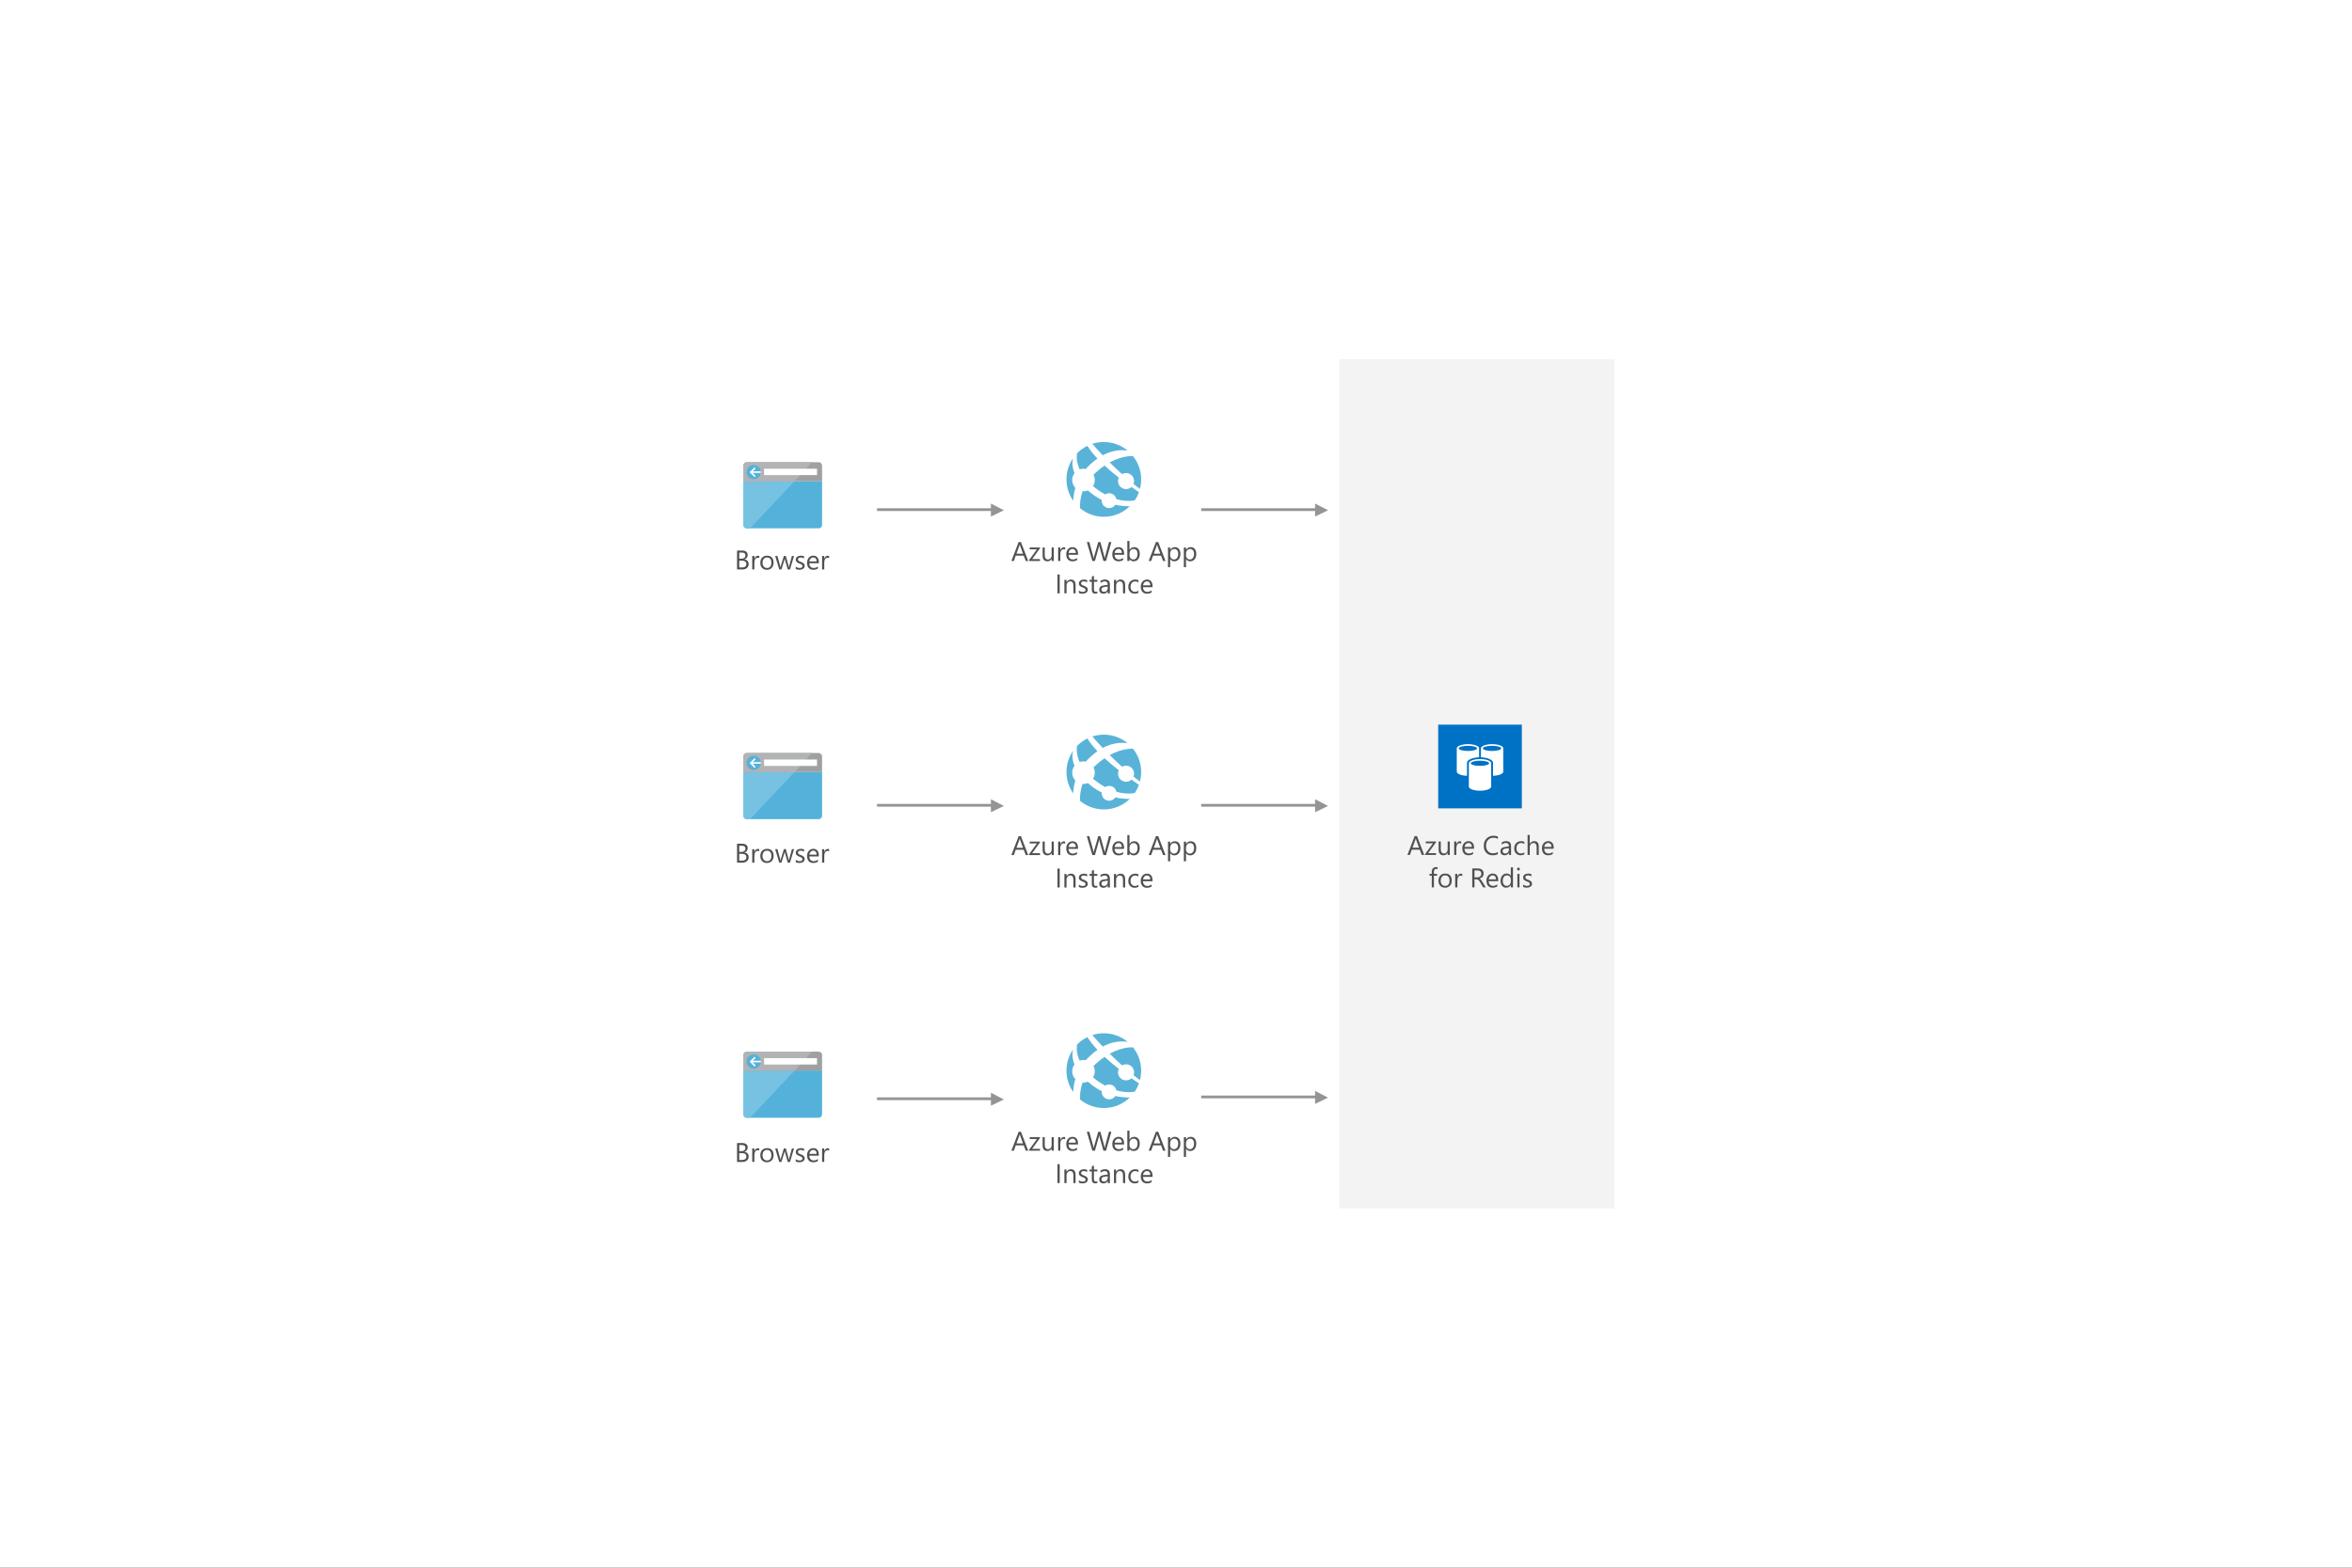 <svg width="1152" height="768" xmlns="http://www.w3.org/2000/svg" xmlns:xlink="http://www.w3.org/1999/xlink" overflow="hidden"><rect width="100%" height="100%" fill="#333333" stroke="none"/><defs><clipPath id="clip0"><rect x="0" y="0" width="1152" height="768"/></clipPath><clipPath id="clip1"><rect x="361" y="176" width="430" height="416"/></clipPath><clipPath id="clip2"><rect x="361" y="176" width="431" height="416"/></clipPath><clipPath id="clip3"><rect x="361" y="176" width="431" height="416"/></clipPath></defs><g clip-path="url(#clip0)"><rect x="0" y="0" width="1152" height="768" fill="#FFFFFF"/><g clip-path="url(#clip1)"><g clip-path="url(#clip2)"><g clip-path="url(#clip3)"><path d="M295.027 415.604 429.707 415.604 429.707 0 295.027 0Z" fill="#F3F3F3" fill-rule="evenodd" transform="matrix(1 0 0 1.001 361 176)"/><path d="M130.701 73.9 124.345 70.621 124.345 72.9 68.555 72.9 68.555 74.25 124.345 74.25 124.345 76.975Z" fill="#949494" fill-rule="evenodd" transform="matrix(1 0 0 1.001 361 176)"/><path d="M130.701 218.607 124.345 215.327 124.345 217.607 68.555 217.607 68.555 218.956 124.345 218.956 124.345 221.683Z" fill="#949494" fill-rule="evenodd" transform="matrix(1 0 0 1.001 361 176)"/><path d="M289.476 218.607 283.121 215.327 283.121 217.607 227.331 217.607 227.331 218.956 283.121 218.956 283.121 221.683Z" fill="#949494" fill-rule="evenodd" transform="matrix(1 0 0 1.001 361 176)"/><path d="M289.476 73.9 283.121 70.621 283.121 72.9 227.331 72.9 227.331 74.25 283.121 74.25 283.121 76.975Z" fill="#949494" fill-rule="evenodd" transform="matrix(1 0 0 1.001 361 176)"/><path d="M289.476 361.353 283.121 358.073 283.121 360.352 227.331 360.352 227.331 361.701 283.121 361.701 283.121 364.428Z" fill="#949494" fill-rule="evenodd" transform="matrix(1 0 0 1.001 361 176)"/><path d="M130.701 362.253 124.345 358.972 124.345 361.252 68.555 361.252 68.555 362.601 124.345 362.601 124.345 365.328Z" fill="#949494" fill-rule="evenodd" transform="matrix(1 0 0 1.001 361 176)"/><path d="M-0 102.879-0 93.626 2.632 93.626C3.432 93.626 4.066 93.823 4.536 94.214 5.003 94.605 5.238 95.114 5.238 95.742 5.238 96.268 5.097 96.724 4.813 97.111 4.528 97.498 4.138 97.773 3.639 97.936L3.639 97.963C4.262 98.035 4.761 98.271 5.136 98.669 5.51 99.067 5.697 99.584 5.697 100.22 5.697 101.012 5.413 101.653 4.845 102.144 4.277 102.634 3.561 102.879 2.697 102.879L-0 102.879ZM1.084 94.608 1.084 97.594 2.193 97.594C2.787 97.594 3.254 97.451 3.593 97.165 3.933 96.879 4.103 96.476 4.103 95.956 4.103 95.057 3.511 94.608 2.329 94.608L1.084 94.608ZM1.084 98.569 1.084 101.898 2.555 101.898C3.192 101.898 3.685 101.747 4.035 101.447 4.386 101.145 4.561 100.732 4.561 100.207 4.561 99.115 3.817 98.569 2.329 98.569L1.084 98.569Z" fill="#505050" fill-rule="evenodd" transform="matrix(1 0 0 1.001 361 176)"/><path d="M10.877 97.343C10.692 97.201 10.426 97.13 10.077 97.13 9.625 97.13 9.248 97.343 8.945 97.769 8.642 98.194 8.491 98.775 8.491 99.51L8.491 102.878 7.432 102.878 7.432 96.272 8.491 96.272 8.491 97.633 8.516 97.633C8.666 97.169 8.896 96.806 9.207 96.546 9.515 96.285 9.862 96.156 10.245 96.156 10.521 96.156 10.731 96.186 10.877 96.246L10.877 97.343Z" fill="#505050" fill-rule="evenodd" transform="matrix(1 0 0 1.001 361 176)"/><path d="M14.613 103.033C13.637 103.033 12.858 102.725 12.274 102.108 11.692 101.491 11.4 100.672 11.4 99.653 11.4 98.543 11.704 97.676 12.311 97.053 12.916 96.429 13.736 96.117 14.768 96.117 15.754 96.117 16.522 96.421 17.074 97.027 17.627 97.633 17.904 98.474 17.904 99.549 17.904 100.604 17.606 101.448 17.01 102.082 16.415 102.717 15.615 103.033 14.613 103.033M14.691 97.008C14.011 97.008 13.473 97.239 13.078 97.701 12.682 98.164 12.484 98.801 12.484 99.614 12.484 100.398 12.685 101.015 13.084 101.466 13.484 101.918 14.02 102.144 14.691 102.144 15.375 102.144 15.901 101.922 16.268 101.479 16.636 101.036 16.82 100.406 16.82 99.588 16.82 98.762 16.636 98.126 16.268 97.679 15.901 97.231 15.375 97.008 14.691 97.008" fill="#505050" fill-rule="evenodd" transform="matrix(1 0 0 1.001 361 176)"/><path d="M27.917 96.272 25.937 102.879 24.839 102.879 23.477 98.15C23.427 97.969 23.392 97.765 23.375 97.536L23.349 97.536C23.336 97.691 23.29 97.892 23.213 98.136L21.736 102.879 20.678 102.879 18.677 96.272 19.787 96.272 21.155 101.24C21.198 101.39 21.228 101.588 21.245 101.834L21.298 101.834C21.31 101.645 21.349 101.442 21.414 101.227L22.936 96.272 23.904 96.272 25.272 101.252C25.314 101.412 25.348 101.611 25.368 101.846L25.42 101.846C25.428 101.679 25.465 101.481 25.53 101.252L26.871 96.272 27.917 96.272Z" fill="#505050" fill-rule="evenodd" transform="matrix(1 0 0 1.001 361 176)"/><path d="M28.743 102.64 28.743 101.504C29.32 101.93 29.954 102.143 30.646 102.143 31.575 102.143 32.04 101.834 32.04 101.214 32.04 101.038 32 100.888 31.921 100.766 31.841 100.643 31.734 100.535 31.599 100.44 31.462 100.345 31.304 100.259 31.121 100.185 30.938 100.109 30.741 100.032 30.53 99.95 30.238 99.834 29.981 99.716 29.76 99.597 29.538 99.48 29.353 99.346 29.205 99.198 29.056 99.049 28.945 98.88 28.869 98.692 28.794 98.502 28.756 98.28 28.756 98.027 28.756 97.717 28.827 97.443 28.969 97.204 29.11 96.965 29.3 96.766 29.537 96.604 29.773 96.442 30.043 96.322 30.346 96.24 30.65 96.158 30.963 96.117 31.285 96.117 31.858 96.117 32.369 96.216 32.82 96.414L32.82 97.485C32.335 97.167 31.776 97.007 31.143 97.007 30.946 97.007 30.767 97.03 30.607 97.075 30.449 97.12 30.312 97.185 30.198 97.266 30.084 97.347 29.997 97.446 29.934 97.56 29.872 97.673 29.84 97.799 29.84 97.936 29.84 98.109 29.872 98.252 29.934 98.368 29.997 98.486 30.087 98.588 30.208 98.679 30.328 98.769 30.474 98.851 30.646 98.924 30.819 98.996 31.014 99.076 31.234 99.163 31.527 99.274 31.788 99.39 32.022 99.508 32.253 99.625 32.451 99.759 32.614 99.908 32.777 100.056 32.904 100.227 32.992 100.42 33.079 100.614 33.124 100.844 33.124 101.111 33.124 101.438 33.051 101.721 32.908 101.962 32.764 102.203 32.571 102.403 32.33 102.562 32.09 102.722 31.812 102.84 31.499 102.918 31.184 102.995 30.856 103.033 30.511 103.033 29.831 103.033 29.243 102.902 28.743 102.64" fill="#505050" fill-rule="evenodd" transform="matrix(1 0 0 1.001 361 176)"/><path d="M40.059 99.84 35.396 99.84C35.412 100.575 35.61 101.143 35.989 101.544 36.367 101.943 36.887 102.144 37.55 102.144 38.294 102.144 38.978 101.898 39.602 101.408L39.602 102.402C39.021 102.822 38.253 103.033 37.298 103.033 36.366 103.033 35.632 102.734 35.098 102.134 34.566 101.534 34.298 100.689 34.298 99.601 34.298 98.573 34.59 97.735 35.172 97.088 35.756 96.441 36.479 96.117 37.344 96.117 38.208 96.117 38.877 96.397 39.35 96.956 39.823 97.516 40.059 98.291 40.059 99.285L40.059 99.84ZM38.976 98.943C38.972 98.332 38.824 97.857 38.535 97.517 38.244 97.177 37.84 97.008 37.324 97.008 36.825 97.008 36.402 97.186 36.053 97.542 35.705 97.9 35.489 98.367 35.408 98.943L38.976 98.943Z" fill="#505050" fill-rule="evenodd" transform="matrix(1 0 0 1.001 361 176)"/><path d="M45.105 97.343C44.919 97.201 44.653 97.13 44.304 97.13 43.852 97.13 43.475 97.343 43.172 97.769 42.869 98.194 42.718 98.775 42.718 99.51L42.718 102.878 41.659 102.878 41.659 96.272 42.718 96.272 42.718 97.633 42.743 97.633C42.893 97.169 43.124 96.806 43.434 96.546 43.743 96.285 44.089 96.156 44.472 96.156 44.748 96.156 44.958 96.186 45.105 96.246L45.105 97.343Z" fill="#505050" fill-rule="evenodd" transform="matrix(1 0 0 1.001 361 176)"/><path d="M142.609 387.322 141.409 387.322 140.428 384.728 136.505 384.728 135.583 387.322 134.377 387.322 137.925 378.07 139.048 378.07 142.609 387.322ZM140.074 383.754 138.622 379.811C138.574 379.682 138.527 379.476 138.481 379.192L138.454 379.192C138.411 379.455 138.362 379.66 138.305 379.811L136.867 383.754 140.074 383.754Z" fill="#505050" fill-rule="evenodd" transform="matrix(1 0 0 1.001 361 176)"/><path d="M148.435 381.019 144.525 386.419 148.397 386.419 148.397 387.322 142.97 387.322 142.97 386.993 146.88 381.619 143.338 381.619 143.338 380.714 148.435 380.714Z" fill="#505050" fill-rule="evenodd" transform="matrix(1 0 0 1.001 361 176)"/><path d="M155.145 387.322 154.087 387.322 154.087 386.276 154.061 386.276C153.623 387.077 152.943 387.476 152.023 387.476 150.448 387.476 149.661 386.539 149.661 384.663L149.661 380.713 150.713 380.713 150.713 384.494C150.713 385.889 151.246 386.587 152.313 386.587 152.83 386.587 153.253 386.396 153.588 386.016 153.921 385.634 154.087 385.136 154.087 384.522L154.087 380.713 155.145 380.713 155.145 387.322Z" fill="#505050" fill-rule="evenodd" transform="matrix(1 0 0 1.001 361 176)"/><path d="M160.725 381.786C160.54 381.644 160.274 381.573 159.925 381.573 159.473 381.573 159.096 381.786 158.793 382.212 158.49 382.636 158.339 383.218 158.339 383.952L158.339 387.321 157.28 387.321 157.28 380.715 158.339 380.715 158.339 382.075 158.364 382.075C158.514 381.612 158.744 381.248 159.055 380.988 159.363 380.727 159.71 380.599 160.093 380.599 160.369 380.599 160.579 380.629 160.725 380.688L160.725 381.786Z" fill="#505050" fill-rule="evenodd" transform="matrix(1 0 0 1.001 361 176)"/><path d="M167.009 384.283 162.346 384.283C162.362 385.017 162.56 385.585 162.939 385.987 163.317 386.386 163.837 386.587 164.5 386.587 165.244 386.587 165.928 386.34 166.551 385.85L166.551 386.845C165.971 387.264 165.203 387.477 164.248 387.477 163.316 387.477 162.582 387.177 162.048 386.577 161.516 385.977 161.248 385.131 161.248 384.043 161.248 383.016 161.54 382.177 162.122 381.53 162.706 380.884 163.429 380.559 164.294 380.559 165.158 380.559 165.827 380.84 166.3 381.399 166.773 381.958 167.009 382.733 167.009 383.728L167.009 384.283ZM165.926 383.386C165.922 382.774 165.774 382.3 165.485 381.96 165.194 381.62 164.79 381.451 164.274 381.451 163.774 381.451 163.352 381.629 163.003 381.985 162.654 382.344 162.439 382.809 162.358 383.386L165.926 383.386Z" fill="#505050" fill-rule="evenodd" transform="matrix(1 0 0 1.001 361 176)"/><path d="M183.34 378.069 180.727 387.322 179.456 387.322 177.552 380.56C177.471 380.272 177.421 379.959 177.403 379.618L177.378 379.618C177.352 379.936 177.296 380.246 177.211 380.548L175.295 387.322 174.036 387.322 171.327 378.069 172.52 378.069 174.488 385.167C174.57 385.464 174.621 385.773 174.643 386.096L174.675 386.096C174.696 385.868 174.763 385.558 174.875 385.167L176.919 378.069 177.959 378.069 179.919 385.217C179.989 385.464 180.041 385.752 180.075 386.083L180.1 386.083C180.118 385.859 180.176 385.563 180.275 385.192L182.165 378.069 183.34 378.069Z" fill="#505050" fill-rule="evenodd" transform="matrix(1 0 0 1.001 361 176)"/><path d="M189.566 384.283 184.902 384.283C184.918 385.017 185.116 385.585 185.495 385.987 185.874 386.386 186.394 386.587 187.057 386.587 187.801 386.587 188.484 386.34 189.108 385.85L189.108 386.845C188.527 387.264 187.759 387.477 186.805 387.477 185.872 387.477 185.138 387.177 184.604 386.577 184.072 385.977 183.805 385.131 183.805 384.043 183.805 383.016 184.096 382.177 184.678 381.53 185.262 380.884 185.985 380.559 186.851 380.559 187.714 380.559 188.384 380.84 188.857 381.399 189.329 381.958 189.566 382.733 189.566 383.728L189.566 384.283ZM188.482 383.386C188.478 382.774 188.33 382.3 188.041 381.96 187.75 381.62 187.346 381.451 186.83 381.451 186.331 381.451 185.908 381.629 185.56 381.985 185.211 382.344 184.996 382.809 184.914 383.386L188.482 383.386Z" fill="#505050" fill-rule="evenodd" transform="matrix(1 0 0 1.001 361 176)"/><path d="M192.249 386.367 192.224 386.367 192.224 387.321 191.165 387.321 191.165 377.539 192.224 377.539 192.224 381.876 192.249 381.876C192.769 380.999 193.531 380.56 194.533 380.56 195.381 380.56 196.045 380.856 196.524 381.447 197.003 382.038 197.243 382.83 197.243 383.825 197.243 384.929 196.974 385.815 196.437 386.48 195.899 387.144 195.164 387.475 194.23 387.475 193.358 387.475 192.697 387.106 192.249 386.367M192.224 383.702 192.224 384.624C192.224 385.171 192.401 385.634 192.757 386.014 193.11 386.396 193.561 386.586 194.108 386.586 194.749 386.586 195.25 386.342 195.615 385.851 195.978 385.36 196.16 384.678 196.16 383.804 196.16 383.07 195.99 382.492 195.65 382.075 195.311 381.659 194.85 381.451 194.269 381.451 193.654 381.451 193.16 381.663 192.786 382.092 192.411 382.521 192.224 383.055 192.224 383.702" fill="#505050" fill-rule="evenodd" transform="matrix(1 0 0 1.001 361 176)"/><path d="M209.857 387.322 208.657 387.322 207.676 384.728 203.753 384.728 202.831 387.322 201.625 387.322 205.173 378.07 206.296 378.07 209.857 387.322ZM207.322 383.754 205.87 379.811C205.822 379.682 205.775 379.476 205.729 379.192L205.702 379.192C205.659 379.455 205.61 379.66 205.553 379.811L204.115 383.754 207.322 383.754Z" fill="#505050" fill-rule="evenodd" transform="matrix(1 0 0 1.001 361 176)"/><path d="M212.161 386.367 212.135 386.367 212.135 390.359 211.077 390.359 211.077 380.715 212.135 380.715 212.135 381.876 212.161 381.876C212.681 380.999 213.442 380.56 214.445 380.56 215.297 380.56 215.961 380.856 216.437 381.447 216.916 382.038 217.154 382.83 217.154 383.825 217.154 384.929 216.884 385.815 216.348 386.48 215.81 387.144 215.075 387.475 214.141 387.475 213.285 387.475 212.626 387.106 212.161 386.367M212.135 383.702 212.135 384.624C212.135 385.171 212.313 385.634 212.668 386.014 213.021 386.396 213.472 386.586 214.019 386.586 214.661 386.586 215.162 386.342 215.526 385.851 215.889 385.36 216.071 384.678 216.071 383.804 216.071 383.07 215.901 382.492 215.561 382.075 215.222 381.659 214.761 381.451 214.18 381.451 213.565 381.451 213.071 381.663 212.697 382.092 212.322 382.521 212.135 383.055 212.135 383.702" fill="#505050" fill-rule="evenodd" transform="matrix(1 0 0 1.001 361 176)"/><path d="M219.928 386.367 219.903 386.367 219.903 390.359 218.844 390.359 218.844 380.715 219.903 380.715 219.903 381.876 219.928 381.876C220.448 380.999 221.21 380.56 222.212 380.56 223.064 380.56 223.729 380.856 224.205 381.447 224.683 382.038 224.921 382.83 224.921 383.825 224.921 384.929 224.652 385.815 224.115 386.48 223.578 387.144 222.842 387.475 221.909 387.475 221.052 387.475 220.394 387.106 219.928 386.367M219.903 383.702 219.903 384.624C219.903 385.171 220.08 385.634 220.435 386.014 220.789 386.396 221.239 386.586 221.786 386.586 222.428 386.586 222.929 386.342 223.293 385.851 223.657 385.36 223.839 384.678 223.839 383.804 223.839 383.07 223.668 382.492 223.328 382.075 222.989 381.659 222.529 381.451 221.947 381.451 221.333 381.451 220.839 381.663 220.465 382.092 220.091 382.521 219.903 383.055 219.903 383.702" fill="#505050" fill-rule="evenodd" transform="matrix(1 0 0 1.001 361 176)"/><path d="M156.955 403.177 158.038 403.177 158.038 393.926 156.955 393.926Z" fill="#505050" fill-rule="evenodd" transform="matrix(1 0 0 1.001 361 176)"/><path d="M165.814 403.178 164.755 403.178 164.755 399.41C164.755 398.008 164.244 397.307 163.219 397.307 162.69 397.307 162.253 397.504 161.907 397.903 161.56 398.301 161.388 398.804 161.388 399.41L161.388 403.178 160.329 403.178 160.329 396.569 161.388 396.569 161.388 397.668 161.413 397.668C161.912 396.832 162.635 396.415 163.582 396.415 164.303 396.415 164.857 396.649 165.239 397.116 165.622 397.581 165.814 398.256 165.814 399.14L165.814 403.178Z" fill="#505050" fill-rule="evenodd" transform="matrix(1 0 0 1.001 361 176)"/><path d="M167.407 402.939 167.407 401.803C167.984 402.229 168.618 402.441 169.31 402.441 170.239 402.441 170.704 402.133 170.704 401.513 170.704 401.337 170.664 401.187 170.585 401.065 170.504 400.941 170.397 400.834 170.262 400.739 170.126 400.644 169.967 400.559 169.785 400.484 169.601 400.408 169.405 400.331 169.194 400.249 168.901 400.133 168.645 400.015 168.424 399.896 168.202 399.778 168.017 399.645 167.869 399.497 167.72 399.349 167.609 399.179 167.533 398.99 167.458 398.8 167.42 398.579 167.42 398.326 167.42 398.015 167.491 397.742 167.633 397.504 167.774 397.263 167.964 397.065 168.201 396.904 168.437 396.741 168.707 396.621 169.01 396.539 169.313 396.457 169.626 396.416 169.949 396.416 170.522 396.416 171.033 396.514 171.484 396.713L171.484 397.784C170.998 397.466 170.44 397.306 169.807 397.306 169.609 397.306 169.43 397.329 169.271 397.373 169.113 397.418 168.976 397.484 168.862 397.564 168.748 397.647 168.66 397.745 168.597 397.859 168.535 397.972 168.504 398.098 168.504 398.235 168.504 398.408 168.535 398.552 168.597 398.668 168.66 398.785 168.751 398.887 168.872 398.978 168.992 399.067 169.138 399.15 169.31 399.223 169.483 399.296 169.678 399.376 169.898 399.462 170.191 399.573 170.452 399.689 170.685 399.807 170.916 399.923 171.114 400.058 171.278 400.207 171.441 400.355 171.568 400.525 171.656 400.72 171.743 400.913 171.788 401.143 171.788 401.41 171.788 401.737 171.715 402.02 171.572 402.261 171.427 402.503 171.235 402.701 170.994 402.861 170.754 403.021 170.476 403.139 170.163 403.217 169.848 403.294 169.519 403.332 169.175 403.332 168.495 403.332 167.906 403.201 167.407 402.939" fill="#505050" fill-rule="evenodd" transform="matrix(1 0 0 1.001 361 176)"/><path d="M176.479 403.114C176.229 403.249 175.899 403.32 175.491 403.32 174.334 403.32 173.756 402.675 173.756 401.384L173.756 397.473 172.62 397.473 172.62 396.571 173.756 396.571 173.756 394.958 174.813 394.616 174.813 396.571 176.479 396.571 176.479 397.473 174.813 397.473 174.813 401.197C174.813 401.639 174.888 401.957 175.039 402.146 175.189 402.335 175.44 402.428 175.788 402.428 176.054 402.428 176.284 402.355 176.479 402.21L176.479 403.114Z" fill="#505050" fill-rule="evenodd" transform="matrix(1 0 0 1.001 361 176)"/><path d="M182.621 403.178 181.563 403.178 181.563 402.145 181.538 402.145C181.077 402.936 180.4 403.332 179.505 403.332 178.846 403.332 178.331 403.158 177.959 402.81 177.587 402.462 177.401 401.998 177.401 401.423 177.401 400.188 178.128 399.471 179.582 399.267L181.563 398.991C181.563 397.867 181.108 397.306 180.201 397.306 179.406 397.306 178.688 397.576 178.046 398.119L178.046 397.035C178.696 396.622 179.445 396.415 180.292 396.415 181.844 396.415 182.621 397.237 182.621 398.88L182.621 403.178ZM181.563 399.836 179.97 400.054C179.479 400.123 179.109 400.245 178.859 400.419 178.61 400.594 178.485 400.903 178.485 401.345 178.485 401.667 178.6 401.931 178.831 402.136 179.061 402.34 179.367 402.442 179.749 402.442 180.275 402.442 180.708 402.257 181.05 401.89 181.392 401.522 181.563 401.057 181.563 400.493L181.563 399.836Z" fill="#505050" fill-rule="evenodd" transform="matrix(1 0 0 1.001 361 176)"/><path d="M190.098 403.178 189.039 403.178 189.039 399.41C189.039 398.008 188.528 397.307 187.504 397.307 186.975 397.307 186.537 397.504 186.191 397.903 185.845 398.301 185.672 398.804 185.672 399.41L185.672 403.178 184.613 403.178 184.613 396.569 185.672 396.569 185.672 397.668 185.697 397.668C186.196 396.832 186.919 396.415 187.866 396.415 188.588 396.415 189.141 396.649 189.523 397.116 189.906 397.581 190.098 398.256 190.098 399.14L190.098 403.178Z" fill="#505050" fill-rule="evenodd" transform="matrix(1 0 0 1.001 361 176)"/><path d="M196.594 402.875C196.088 403.18 195.485 403.333 194.788 403.333 193.846 403.333 193.086 403.026 192.508 402.412 191.928 401.801 191.64 401.006 191.64 400.029 191.64 398.941 191.952 398.065 192.575 397.407 193.199 396.747 194.031 396.415 195.072 396.415 195.653 396.415 196.164 396.523 196.608 396.739L196.608 397.823C196.118 397.479 195.593 397.307 195.034 397.307 194.358 397.307 193.804 397.548 193.372 398.032 192.94 398.515 192.724 399.15 192.724 399.938 192.724 400.713 192.927 401.323 193.333 401.77 193.74 402.219 194.285 402.443 194.969 402.443 195.546 402.443 196.088 402.251 196.594 401.868L196.594 402.875Z" fill="#505050" fill-rule="evenodd" transform="matrix(1 0 0 1.001 361 176)"/><path d="M203.505 400.139 198.841 400.139C198.857 400.873 199.055 401.441 199.434 401.843 199.813 402.242 200.333 402.443 200.996 402.443 201.74 402.443 202.423 402.197 203.047 401.706L203.047 402.701C202.467 403.12 201.698 403.333 200.744 403.333 199.811 403.333 199.077 403.033 198.544 402.433 198.011 401.833 197.744 400.987 197.744 399.899 197.744 398.872 198.035 398.033 198.617 397.386 199.201 396.74 199.924 396.415 200.79 396.415 201.653 396.415 202.323 396.696 202.796 397.255 203.268 397.815 203.505 398.589 203.505 399.584L203.505 400.139ZM202.422 399.242C202.417 398.63 202.27 398.156 201.98 397.816 201.689 397.476 201.285 397.307 200.769 397.307 200.27 397.307 199.847 397.485 199.499 397.841 199.15 398.2 198.935 398.665 198.853 399.242L202.422 399.242Z" fill="#505050" fill-rule="evenodd" transform="matrix(1 0 0 1.001 361 176)"/><path d="M179.104 46.983 179.106 46.985C184.108 44.325 188.487 44.266 191.317 44.697 187.983 41.932 183.827 40.494 179.634 40.494 177.749 40.494 175.856 40.787 174.026 41.377 175.75 43.378 177.441 45.243 179.104 46.983L179.104 46.983Z" fill="#59B3D8" fill-rule="evenodd" transform="matrix(1 0 0 1.001 361 176)"/><path d="M165.295 62.45C163.751 60.427 163.821 57.683 165.299 55.75 164.04 52.722 164.144 50.205 164.561 48.441 160.344 54.577 160.192 62.881 164.641 69.252 164.739 67.368 165.04 65.186 165.705 62.922 165.562 62.773 165.424 62.617 165.295 62.45" fill="#59B3D8" fill-rule="evenodd" transform="matrix(1 0 0 1.001 361 176)"/><path d="M167.81 53.897C168.787 53.544 169.831 53.483 170.825 53.691 171.024 53.464 171.229 53.236 171.441 53.009 173.104 51.252 174.905 49.737 176.525 48.606 176.52 48.601 176.516 48.598 176.512 48.593 174.584 46.548 172.875 44.45 171.598 42.37 170.536 42.893 169.507 43.512 168.533 44.262 167.815 44.81 167.152 45.405 166.538 46.032 166.284 47.53 166.176 50.37 167.81 53.897" fill="#59B3D8" fill-rule="evenodd" transform="matrix(1 0 0 1.001 361 176)"/><path d="M182.516 50.489C184.675 52.634 186.724 54.551 188.588 56.222 190.279 55.247 192.443 55.649 193.665 57.23 194.52 58.351 194.667 59.786 194.199 61.016 195.622 62.169 196.608 62.927 197.336 63.47 198.731 58.19 197.76 52.346 194.18 47.674 194.109 47.582 194.034 47.497 193.962 47.406 193.646 47.376 188.993 47.005 182.516 50.489" fill="#59B3D8" fill-rule="evenodd" transform="matrix(1 0 0 1.001 361 176)"/><path d="M184.467 72.085C182.873 73.304 180.588 73.006 179.354 71.414 178.779 70.649 178.556 69.726 178.646 68.838 176.9 67.966 175.109 66.86 173.314 65.439 172.79 65.016 172.3 64.598 171.831 64.186 171.014 64.531 170.14 64.666 169.281 64.601 168.037 67.942 167.895 70.909 168.027 72.922 171.353 75.663 175.492 77.089 179.668 77.089 183.548 77.089 187.455 75.853 190.771 73.318 191.337 72.885 191.866 72.424 192.366 71.941 190.531 71.937 188.08 71.819 185.277 71.196 185.06 71.525 184.799 71.832 184.467 72.085" fill="#59B3D8" fill-rule="evenodd" transform="matrix(1 0 0 1.001 361 176)"/><path d="M192.929 62.735C191.206 64.046 188.738 63.733 187.409 62 186.486 60.794 186.39 59.227 186.997 57.939 184.703 56.15 182.281 54.147 179.996 52.034L179.998 52.034C179.938 51.979 179.882 51.923 179.823 51.868 179.881 51.925 179.936 51.983 179.995 52.039 178.506 53.053 176.915 54.319 175.223 55.899 175.001 56.108 174.796 56.317 174.585 56.528 175.508 58.301 175.397 60.409 174.353 62.054 174.672 62.327 175.002 62.6 175.348 62.873 177.056 64.225 178.712 65.301 180.295 66.159 181.87 65.146 183.984 65.473 185.14 66.989 185.477 67.431 185.687 67.926 185.797 68.438 190.342 69.744 193.669 69.289 194.796 69.053 195.651 67.793 196.335 66.444 196.846 65.039 196.154 64.567 194.932 63.749 193.171 62.508 193.089 62.583 193.019 62.666 192.929 62.735" fill="#59B3D8" fill-rule="evenodd" transform="matrix(1 0 0 1.001 361 176)"/><path d="M142.609 98.718 141.409 98.718 140.428 96.124 136.505 96.124 135.583 98.718 134.377 98.718 137.925 89.466 139.048 89.466 142.609 98.718ZM140.074 95.15 138.622 91.207C138.574 91.078 138.527 90.871 138.481 90.588L138.454 90.588C138.411 90.851 138.362 91.057 138.305 91.207L136.867 95.15 140.074 95.15Z" fill="#505050" fill-rule="evenodd" transform="matrix(1 0 0 1.001 361 176)"/><path d="M148.435 92.414 144.525 97.814 148.397 97.814 148.397 98.717 142.97 98.717 142.97 98.388 146.88 93.014 143.338 93.014 143.338 92.11 148.435 92.11Z" fill="#505050" fill-rule="evenodd" transform="matrix(1 0 0 1.001 361 176)"/><path d="M155.145 98.717 154.087 98.717 154.087 97.672 154.061 97.672C153.623 98.472 152.943 98.872 152.023 98.872 150.448 98.872 149.661 97.935 149.661 96.059L149.661 92.11 150.713 92.11 150.713 95.891C150.713 97.285 151.246 97.982 152.313 97.982 152.83 97.982 153.253 97.791 153.588 97.411 153.921 97.03 154.087 96.532 154.087 95.918L154.087 92.11 155.145 92.11 155.145 98.717Z" fill="#505050" fill-rule="evenodd" transform="matrix(1 0 0 1.001 361 176)"/><path d="M160.725 93.182C160.54 93.04 160.274 92.969 159.925 92.969 159.473 92.969 159.096 93.182 158.793 93.607 158.49 94.033 158.339 94.614 158.339 95.349L158.339 98.717 157.28 98.717 157.28 92.11 158.339 92.11 158.339 93.472 158.364 93.472C158.514 93.007 158.744 92.645 159.055 92.385 159.363 92.124 159.71 91.994 160.093 91.994 160.369 91.994 160.579 92.025 160.725 92.084L160.725 93.182Z" fill="#505050" fill-rule="evenodd" transform="matrix(1 0 0 1.001 361 176)"/><path d="M167.009 95.678 162.346 95.678C162.362 96.413 162.56 96.981 162.939 97.382 163.317 97.782 163.837 97.982 164.5 97.982 165.244 97.982 165.928 97.737 166.551 97.246L166.551 98.24C165.971 98.661 165.203 98.872 164.248 98.872 163.316 98.872 162.582 98.573 162.048 97.972 161.516 97.372 161.248 96.528 161.248 95.439 161.248 94.412 161.54 93.573 162.122 92.927 162.706 92.28 163.429 91.955 164.294 91.955 165.158 91.955 165.827 92.236 166.3 92.794 166.773 93.354 167.009 94.129 167.009 95.124L167.009 95.678ZM165.926 94.782C165.922 94.171 165.774 93.696 165.485 93.356 165.194 93.016 164.79 92.847 164.274 92.847 163.774 92.847 163.352 93.025 163.003 93.381 162.654 93.739 162.439 94.205 162.358 94.782L165.926 94.782Z" fill="#505050" fill-rule="evenodd" transform="matrix(1 0 0 1.001 361 176)"/><path d="M183.34 89.465 180.727 98.717 179.456 98.717 177.552 91.956C177.471 91.667 177.421 91.354 177.403 91.014L177.378 91.014C177.352 91.332 177.296 91.642 177.211 91.943L175.295 98.717 174.036 98.717 171.327 89.465 172.52 89.465 174.488 96.563C174.57 96.859 174.621 97.168 174.643 97.492L174.675 97.492C174.696 97.263 174.763 96.954 174.875 96.563L176.919 89.465 177.959 89.465 179.919 96.614C179.989 96.859 180.041 97.147 180.075 97.478L180.1 97.478C180.118 97.254 180.176 96.958 180.275 96.588L182.165 89.465 183.34 89.465Z" fill="#505050" fill-rule="evenodd" transform="matrix(1 0 0 1.001 361 176)"/><path d="M189.566 95.678 184.902 95.678C184.918 96.413 185.116 96.981 185.495 97.382 185.874 97.782 186.394 97.982 187.057 97.982 187.801 97.982 188.484 97.737 189.108 97.246L189.108 98.24C188.527 98.661 187.759 98.872 186.805 98.872 185.872 98.872 185.138 98.573 184.604 97.972 184.072 97.372 183.805 96.528 183.805 95.439 183.805 94.412 184.096 93.573 184.678 92.927 185.262 92.28 185.985 91.955 186.851 91.955 187.714 91.955 188.384 92.236 188.857 92.794 189.329 93.354 189.566 94.129 189.566 95.124L189.566 95.678ZM188.482 94.782C188.478 94.171 188.33 93.696 188.041 93.356 187.75 93.016 187.346 92.847 186.83 92.847 186.331 92.847 185.908 93.025 185.56 93.381 185.211 93.739 184.996 94.205 184.914 94.782L188.482 94.782Z" fill="#505050" fill-rule="evenodd" transform="matrix(1 0 0 1.001 361 176)"/><path d="M192.249 97.763 192.224 97.763 192.224 98.717 191.165 98.717 191.165 88.936 192.224 88.936 192.224 93.272 192.249 93.272C192.769 92.395 193.531 91.956 194.533 91.956 195.381 91.956 196.045 92.252 196.524 92.843 197.003 93.434 197.243 94.227 197.243 95.221 197.243 96.326 196.974 97.211 196.437 97.876 195.899 98.54 195.164 98.872 194.23 98.872 193.358 98.872 192.697 98.502 192.249 97.763M192.224 95.098 192.224 96.02C192.224 96.567 192.401 97.03 192.757 97.411 193.11 97.791 193.561 97.982 194.108 97.982 194.749 97.982 195.25 97.738 195.615 97.247 195.978 96.756 196.16 96.074 196.16 95.201 196.16 94.466 195.99 93.889 195.65 93.472 195.311 93.055 194.85 92.847 194.269 92.847 193.654 92.847 193.16 93.06 192.786 93.488 192.411 93.917 192.224 94.452 192.224 95.098" fill="#505050" fill-rule="evenodd" transform="matrix(1 0 0 1.001 361 176)"/><path d="M209.857 98.718 208.657 98.718 207.676 96.124 203.753 96.124 202.831 98.718 201.625 98.718 205.173 89.466 206.296 89.466 209.857 98.718ZM207.322 95.15 205.87 91.207C205.822 91.078 205.775 90.871 205.729 90.588L205.702 90.588C205.659 90.851 205.61 91.057 205.553 91.207L204.115 95.15 207.322 95.15Z" fill="#505050" fill-rule="evenodd" transform="matrix(1 0 0 1.001 361 176)"/><path d="M212.161 97.763 212.135 97.763 212.135 101.756 211.077 101.756 211.077 92.111 212.135 92.111 212.135 93.272 212.161 93.272C212.681 92.395 213.442 91.956 214.445 91.956 215.297 91.956 215.961 92.252 216.437 92.843 216.916 93.434 217.154 94.227 217.154 95.221 217.154 96.326 216.884 97.211 216.348 97.876 215.81 98.54 215.075 98.872 214.141 98.872 213.285 98.872 212.626 98.502 212.161 97.763M212.135 95.098 212.135 96.02C212.135 96.567 212.313 97.03 212.668 97.411 213.021 97.791 213.472 97.982 214.019 97.982 214.661 97.982 215.162 97.738 215.526 97.247 215.889 96.756 216.071 96.074 216.071 95.201 216.071 94.466 215.901 93.889 215.561 93.472 215.222 93.055 214.761 92.847 214.18 92.847 213.565 92.847 213.071 93.06 212.697 93.488 212.322 93.917 212.135 94.452 212.135 95.098" fill="#505050" fill-rule="evenodd" transform="matrix(1 0 0 1.001 361 176)"/><path d="M219.928 97.763 219.903 97.763 219.903 101.756 218.844 101.756 218.844 92.111 219.903 92.111 219.903 93.272 219.928 93.272C220.448 92.395 221.21 91.956 222.212 91.956 223.064 91.956 223.729 92.252 224.205 92.843 224.683 93.434 224.921 94.227 224.921 95.221 224.921 96.326 224.652 97.211 224.115 97.876 223.578 98.54 222.842 98.872 221.909 98.872 221.052 98.872 220.394 98.502 219.928 97.763M219.903 95.098 219.903 96.02C219.903 96.567 220.08 97.03 220.435 97.411 220.789 97.791 221.239 97.982 221.786 97.982 222.428 97.982 222.929 97.738 223.293 97.247 223.657 96.756 223.839 96.074 223.839 95.201 223.839 94.466 223.668 93.889 223.328 93.472 222.989 93.055 222.529 92.847 221.947 92.847 221.333 92.847 220.839 93.06 220.465 93.488 220.091 93.917 219.903 94.452 219.903 95.098" fill="#505050" fill-rule="evenodd" transform="matrix(1 0 0 1.001 361 176)"/><path d="M156.955 114.573 158.038 114.573 158.038 105.321 156.955 105.321Z" fill="#505050" fill-rule="evenodd" transform="matrix(1 0 0 1.001 361 176)"/><path d="M165.814 114.573 164.755 114.573 164.755 110.806C164.755 109.403 164.244 108.703 163.219 108.703 162.69 108.703 162.253 108.9 161.907 109.299 161.56 109.697 161.388 110.199 161.388 110.806L161.388 114.573 160.329 114.573 160.329 107.966 161.388 107.966 161.388 109.063 161.413 109.063C161.912 108.228 162.635 107.811 163.582 107.811 164.303 107.811 164.857 108.045 165.239 108.512 165.622 108.978 165.814 109.653 165.814 110.535L165.814 114.573Z" fill="#505050" fill-rule="evenodd" transform="matrix(1 0 0 1.001 361 176)"/><path d="M167.407 114.334 167.407 113.199C167.984 113.625 168.618 113.838 169.31 113.838 170.239 113.838 170.704 113.528 170.704 112.908 170.704 112.732 170.664 112.583 170.585 112.46 170.504 112.337 170.397 112.229 170.262 112.135 170.126 112.039 169.967 111.954 169.785 111.879 169.601 111.804 169.405 111.726 169.194 111.645 168.901 111.529 168.645 111.411 168.424 111.292 168.202 111.174 168.017 111.041 167.869 110.893 167.72 110.744 167.609 110.575 167.533 110.386 167.458 110.196 167.42 109.975 167.42 109.721 167.42 109.412 167.491 109.137 167.633 108.899 167.774 108.66 167.964 108.46 168.201 108.299 168.437 108.137 168.707 108.017 169.01 107.935 169.313 107.853 169.626 107.811 169.949 107.811 170.522 107.811 171.033 107.91 171.484 108.108L171.484 109.18C170.998 108.861 170.44 108.702 169.807 108.702 169.609 108.702 169.43 108.725 169.271 108.769 169.113 108.814 168.976 108.879 168.862 108.96 168.748 109.042 168.66 109.14 168.597 109.254 168.535 109.368 168.504 109.494 168.504 109.63 168.504 109.803 168.535 109.947 168.597 110.063 168.66 110.18 168.751 110.283 168.872 110.373 168.992 110.463 169.138 110.545 169.31 110.618 169.483 110.691 169.678 110.771 169.898 110.857 170.191 110.969 170.452 111.084 170.685 111.203 170.916 111.32 171.114 111.454 171.278 111.602 171.441 111.751 171.568 111.922 171.656 112.115 171.743 112.308 171.788 112.539 171.788 112.806 171.788 113.132 171.715 113.416 171.572 113.657 171.427 113.898 171.235 114.098 170.994 114.257 170.754 114.416 170.476 114.535 170.163 114.612 169.848 114.69 169.519 114.727 169.175 114.727 168.495 114.727 167.906 114.597 167.407 114.334" fill="#505050" fill-rule="evenodd" transform="matrix(1 0 0 1.001 361 176)"/><path d="M176.479 114.509C176.229 114.646 175.899 114.715 175.491 114.715 174.334 114.715 173.756 114.07 173.756 112.779L173.756 108.87 172.62 108.87 172.62 107.966 173.756 107.966 173.756 106.353 174.813 106.012 174.813 107.966 176.479 107.966 176.479 108.87 174.813 108.87 174.813 112.592C174.813 113.036 174.888 113.352 175.039 113.541 175.189 113.73 175.44 113.825 175.788 113.825 176.054 113.825 176.284 113.752 176.479 113.605L176.479 114.509Z" fill="#505050" fill-rule="evenodd" transform="matrix(1 0 0 1.001 361 176)"/><path d="M182.621 114.574 181.563 114.574 181.563 113.541 181.538 113.541C181.077 114.333 180.4 114.728 179.505 114.728 178.846 114.728 178.331 114.554 177.959 114.206 177.587 113.858 177.401 113.395 177.401 112.819 177.401 111.584 178.128 110.867 179.582 110.663L181.563 110.387C181.563 109.263 181.108 108.702 180.201 108.702 179.406 108.702 178.688 108.973 178.046 109.515L178.046 108.431C178.696 108.018 179.445 107.812 180.292 107.812 181.844 107.812 182.621 108.633 182.621 110.276L182.621 114.574ZM181.563 111.232 179.97 111.45C179.479 111.52 179.109 111.641 178.859 111.815 178.61 111.99 178.485 112.299 178.485 112.741 178.485 113.063 178.6 113.327 178.831 113.532 179.061 113.736 179.367 113.838 179.749 113.838 180.275 113.838 180.708 113.653 181.05 113.286 181.392 112.918 181.563 112.452 181.563 111.889L181.563 111.232Z" fill="#505050" fill-rule="evenodd" transform="matrix(1 0 0 1.001 361 176)"/><path d="M190.098 114.573 189.039 114.573 189.039 110.806C189.039 109.403 188.528 108.703 187.504 108.703 186.975 108.703 186.537 108.9 186.191 109.299 185.845 109.697 185.672 110.199 185.672 110.806L185.672 114.573 184.613 114.573 184.613 107.966 185.672 107.966 185.672 109.063 185.697 109.063C186.196 108.228 186.919 107.811 187.866 107.811 188.588 107.811 189.141 108.045 189.523 108.512 189.906 108.978 190.098 109.653 190.098 110.535L190.098 114.573Z" fill="#505050" fill-rule="evenodd" transform="matrix(1 0 0 1.001 361 176)"/><path d="M196.594 114.27C196.088 114.575 195.485 114.728 194.788 114.728 193.846 114.728 193.086 114.421 192.508 113.809 191.928 113.196 191.64 112.402 191.64 111.425 191.64 110.336 191.952 109.462 192.575 108.803 193.199 108.142 194.031 107.811 195.072 107.811 195.653 107.811 196.164 107.919 196.608 108.134L196.608 109.218C196.118 108.874 195.593 108.703 195.034 108.703 194.358 108.703 193.804 108.944 193.372 109.428 192.94 109.912 192.724 110.547 192.724 111.334 192.724 112.108 192.927 112.719 193.333 113.166 193.74 113.614 194.285 113.838 194.969 113.838 195.546 113.838 196.088 113.647 196.594 113.264L196.594 114.27Z" fill="#505050" fill-rule="evenodd" transform="matrix(1 0 0 1.001 361 176)"/><path d="M203.505 111.535 198.841 111.535C198.857 112.269 199.055 112.837 199.434 113.238 199.813 113.638 200.333 113.838 200.996 113.838 201.74 113.838 202.423 113.593 203.047 113.103L203.047 114.097C202.467 114.517 201.698 114.728 200.744 114.728 199.811 114.728 199.077 114.428 198.544 113.828 198.011 113.228 197.744 112.384 197.744 111.295 197.744 110.268 198.035 109.43 198.617 108.783 199.201 108.136 199.924 107.811 200.79 107.811 201.653 107.811 202.323 108.092 202.796 108.65 203.268 109.21 203.505 109.985 203.505 110.979L203.505 111.535ZM202.422 110.638C202.417 110.027 202.27 109.552 201.98 109.212 201.689 108.872 201.285 108.703 200.769 108.703 200.27 108.703 199.847 108.881 199.499 109.237 199.15 109.595 198.935 110.061 198.853 110.638L202.422 110.638Z" fill="#505050" fill-rule="evenodd" transform="matrix(1 0 0 1.001 361 176)"/><path d="M142.609 242.651 141.409 242.651 140.428 240.057 136.505 240.057 135.583 242.651 134.377 242.651 137.925 233.399 139.048 233.399 142.609 242.651ZM140.074 239.083 138.622 235.14C138.574 235.011 138.527 234.805 138.481 234.521L138.454 234.521C138.411 234.784 138.362 234.989 138.305 235.14L136.867 239.083 140.074 239.083Z" fill="#505050" fill-rule="evenodd" transform="matrix(1 0 0 1.001 361 176)"/><path d="M148.435 236.348 144.525 241.748 148.397 241.748 148.397 242.651 142.97 242.651 142.97 242.322 146.88 236.948 143.338 236.948 143.338 236.043 148.435 236.043Z" fill="#505050" fill-rule="evenodd" transform="matrix(1 0 0 1.001 361 176)"/><path d="M155.145 242.651 154.087 242.651 154.087 241.605 154.061 241.605C153.623 242.406 152.943 242.805 152.023 242.805 150.448 242.805 149.661 241.868 149.661 239.992L149.661 236.042 150.713 236.042 150.713 239.823C150.713 241.218 151.246 241.916 152.313 241.916 152.83 241.916 153.253 241.725 153.588 241.345 153.921 240.963 154.087 240.465 154.087 239.851L154.087 236.042 155.145 236.042 155.145 242.651Z" fill="#505050" fill-rule="evenodd" transform="matrix(1 0 0 1.001 361 176)"/><path d="M160.725 237.115C160.54 236.973 160.274 236.902 159.925 236.902 159.473 236.902 159.096 237.115 158.793 237.541 158.49 237.965 158.339 238.547 158.339 239.282L158.339 242.65 157.28 242.65 157.28 236.044 158.339 236.044 158.339 237.404 158.364 237.404C158.514 236.941 158.744 236.577 159.055 236.317 159.363 236.057 159.71 235.928 160.093 235.928 160.369 235.928 160.579 235.958 160.725 236.017L160.725 237.115Z" fill="#505050" fill-rule="evenodd" transform="matrix(1 0 0 1.001 361 176)"/><path d="M167.009 239.612 162.346 239.612C162.362 240.346 162.56 240.914 162.939 241.316 163.317 241.715 163.837 241.916 164.5 241.916 165.244 241.916 165.928 241.67 166.551 241.179L166.551 242.174C165.971 242.593 165.203 242.806 164.248 242.806 163.316 242.806 162.582 242.506 162.048 241.906 161.516 241.306 161.248 240.46 161.248 239.372 161.248 238.345 161.54 237.506 162.122 236.859 162.706 236.213 163.429 235.888 164.294 235.888 165.158 235.888 165.827 236.169 166.3 236.728 166.773 237.287 167.009 238.062 167.009 239.057L167.009 239.612ZM165.926 238.715C165.922 238.103 165.774 237.629 165.485 237.289 165.194 236.949 164.79 236.78 164.274 236.78 163.774 236.78 163.352 236.958 163.003 237.314 162.654 237.673 162.439 238.138 162.358 238.715L165.926 238.715Z" fill="#505050" fill-rule="evenodd" transform="matrix(1 0 0 1.001 361 176)"/><path d="M183.34 233.398 180.727 242.651 179.456 242.651 177.552 235.889C177.471 235.6 177.421 235.287 177.403 234.947L177.378 234.947C177.352 235.265 177.296 235.575 177.211 235.877L175.295 242.651 174.036 242.651 171.327 233.398 172.52 233.398 174.488 240.496C174.57 240.793 174.621 241.101 174.643 241.425L174.675 241.425C174.696 241.197 174.763 240.887 174.875 240.496L176.919 233.398 177.959 233.398 179.919 240.546C179.989 240.793 180.041 241.081 180.075 241.412L180.1 241.412C180.118 241.188 180.176 240.892 180.275 240.521L182.165 233.398 183.34 233.398Z" fill="#505050" fill-rule="evenodd" transform="matrix(1 0 0 1.001 361 176)"/><path d="M189.566 239.612 184.902 239.612C184.918 240.346 185.116 240.914 185.495 241.316 185.874 241.715 186.394 241.916 187.057 241.916 187.801 241.916 188.484 241.67 189.108 241.179L189.108 242.174C188.527 242.593 187.759 242.806 186.805 242.806 185.872 242.806 185.138 242.506 184.604 241.906 184.072 241.306 183.805 240.46 183.805 239.372 183.805 238.345 184.096 237.506 184.678 236.859 185.262 236.213 185.985 235.888 186.851 235.888 187.714 235.888 188.384 236.169 188.857 236.728 189.329 237.287 189.566 238.062 189.566 239.057L189.566 239.612ZM188.482 238.715C188.478 238.103 188.33 237.629 188.041 237.289 187.75 236.949 187.346 236.78 186.83 236.78 186.331 236.78 185.908 236.958 185.56 237.314 185.211 237.673 184.996 238.138 184.914 238.715L188.482 238.715Z" fill="#505050" fill-rule="evenodd" transform="matrix(1 0 0 1.001 361 176)"/><path d="M192.249 241.696 192.224 241.696 192.224 242.65 191.165 242.65 191.165 232.868 192.224 232.868 192.224 237.205 192.249 237.205C192.769 236.328 193.531 235.889 194.533 235.889 195.381 235.889 196.045 236.185 196.524 236.776 197.003 237.367 197.243 238.159 197.243 239.154 197.243 240.258 196.974 241.144 196.437 241.809 195.899 242.473 195.164 242.804 194.23 242.804 193.358 242.804 192.697 242.435 192.249 241.696M192.224 239.031 192.224 239.953C192.224 240.5 192.401 240.963 192.757 241.343 193.11 241.725 193.561 241.915 194.108 241.915 194.749 241.915 195.25 241.671 195.615 241.18 195.978 240.689 196.16 240.007 196.16 239.133 196.16 238.399 195.99 237.821 195.65 237.404 195.311 236.988 194.85 236.78 194.269 236.78 193.654 236.78 193.16 236.992 192.786 237.421 192.411 237.85 192.224 238.385 192.224 239.031" fill="#505050" fill-rule="evenodd" transform="matrix(1 0 0 1.001 361 176)"/><path d="M209.857 242.651 208.657 242.651 207.676 240.057 203.753 240.057 202.831 242.651 201.625 242.651 205.173 233.399 206.296 233.399 209.857 242.651ZM207.322 239.083 205.87 235.14C205.822 235.011 205.775 234.805 205.729 234.521L205.702 234.521C205.659 234.784 205.61 234.989 205.553 235.14L204.115 239.083 207.322 239.083Z" fill="#505050" fill-rule="evenodd" transform="matrix(1 0 0 1.001 361 176)"/><path d="M212.161 241.696 212.135 241.696 212.135 245.688 211.077 245.688 211.077 236.044 212.135 236.044 212.135 237.205 212.161 237.205C212.681 236.328 213.442 235.889 214.445 235.889 215.297 235.889 215.961 236.185 216.437 236.776 216.916 237.367 217.154 238.159 217.154 239.154 217.154 240.258 216.884 241.144 216.348 241.809 215.81 242.473 215.075 242.804 214.141 242.804 213.285 242.804 212.626 242.435 212.161 241.696M212.135 239.031 212.135 239.953C212.135 240.5 212.313 240.963 212.668 241.343 213.021 241.725 213.472 241.915 214.019 241.915 214.661 241.915 215.162 241.671 215.526 241.18 215.889 240.689 216.071 240.007 216.071 239.133 216.071 238.399 215.901 237.821 215.561 237.404 215.222 236.988 214.761 236.78 214.18 236.78 213.565 236.78 213.071 236.992 212.697 237.421 212.322 237.85 212.135 238.385 212.135 239.031" fill="#505050" fill-rule="evenodd" transform="matrix(1 0 0 1.001 361 176)"/><path d="M219.928 241.696 219.903 241.696 219.903 245.688 218.844 245.688 218.844 236.044 219.903 236.044 219.903 237.205 219.928 237.205C220.448 236.328 221.21 235.889 222.212 235.889 223.064 235.889 223.729 236.185 224.205 236.776 224.683 237.367 224.921 238.159 224.921 239.154 224.921 240.258 224.652 241.144 224.115 241.809 223.578 242.473 222.842 242.804 221.909 242.804 221.052 242.804 220.394 242.435 219.928 241.696M219.903 239.031 219.903 239.953C219.903 240.5 220.08 240.963 220.435 241.343 220.789 241.725 221.239 241.915 221.786 241.915 222.428 241.915 222.929 241.671 223.293 241.18 223.657 240.689 223.839 240.007 223.839 239.133 223.839 238.399 223.668 237.821 223.328 237.404 222.989 236.988 222.529 236.78 221.947 236.78 221.333 236.78 220.839 236.992 220.465 237.421 220.091 237.85 219.903 238.385 219.903 239.031" fill="#505050" fill-rule="evenodd" transform="matrix(1 0 0 1.001 361 176)"/><path d="M156.955 258.506 158.038 258.506 158.038 249.254 156.955 249.254Z" fill="#505050" fill-rule="evenodd" transform="matrix(1 0 0 1.001 361 176)"/><path d="M165.814 258.507 164.755 258.507 164.755 254.739C164.755 253.337 164.244 252.636 163.219 252.636 162.69 252.636 162.253 252.833 161.907 253.232 161.56 253.63 161.388 254.133 161.388 254.739L161.388 258.507 160.329 258.507 160.329 251.898 161.388 251.898 161.388 252.997 161.413 252.997C161.912 252.161 162.635 251.744 163.582 251.744 164.303 251.744 164.857 251.978 165.239 252.445 165.622 252.91 165.814 253.585 165.814 254.469L165.814 258.507Z" fill="#505050" fill-rule="evenodd" transform="matrix(1 0 0 1.001 361 176)"/><path d="M167.407 258.268 167.407 257.132C167.984 257.558 168.618 257.77 169.31 257.77 170.239 257.77 170.704 257.462 170.704 256.842 170.704 256.666 170.664 256.516 170.585 256.394 170.504 256.27 170.397 256.163 170.262 256.068 170.126 255.973 169.967 255.887 169.785 255.813 169.601 255.737 169.405 255.66 169.194 255.578 168.901 255.462 168.645 255.344 168.424 255.225 168.202 255.107 168.017 254.974 167.869 254.826 167.72 254.677 167.609 254.507 167.533 254.319 167.458 254.129 167.42 253.907 167.42 253.655 167.42 253.344 167.491 253.071 167.633 252.832 167.774 252.592 167.964 252.393 168.201 252.232 168.437 252.07 168.707 251.95 169.01 251.868 169.313 251.786 169.626 251.745 169.949 251.745 170.522 251.745 171.033 251.843 171.484 252.042L171.484 253.113C170.998 252.795 170.44 252.635 169.807 252.635 169.609 252.635 169.43 252.658 169.271 252.702 169.113 252.747 168.976 252.813 168.862 252.893 168.748 252.975 168.66 253.074 168.597 253.188 168.535 253.301 168.504 253.427 168.504 253.564 168.504 253.737 168.535 253.88 168.597 253.997 168.66 254.113 168.751 254.216 168.872 254.307 168.992 254.396 169.138 254.479 169.31 254.552 169.483 254.624 169.678 254.704 169.898 254.791 170.191 254.902 170.452 255.018 170.685 255.136 170.916 255.252 171.114 255.387 171.278 255.536 171.441 255.684 171.568 255.854 171.656 256.048 171.743 256.242 171.788 256.472 171.788 256.739 171.788 257.066 171.715 257.349 171.572 257.59 171.427 257.831 171.235 258.03 170.994 258.19 170.754 258.35 170.476 258.468 170.163 258.546 169.848 258.623 169.519 258.661 169.175 258.661 168.495 258.661 167.906 258.53 167.407 258.268" fill="#505050" fill-rule="evenodd" transform="matrix(1 0 0 1.001 361 176)"/><path d="M176.479 258.443C176.229 258.578 175.899 258.649 175.491 258.649 174.334 258.649 173.756 258.004 173.756 256.713L173.756 252.802 172.62 252.802 172.62 251.9 173.756 251.9 173.756 250.287 174.813 249.945 174.813 251.9 176.479 251.9 176.479 252.802 174.813 252.802 174.813 256.526C174.813 256.968 174.888 257.286 175.039 257.475 175.189 257.664 175.44 257.757 175.788 257.757 176.054 257.757 176.284 257.684 176.479 257.539L176.479 258.443Z" fill="#505050" fill-rule="evenodd" transform="matrix(1 0 0 1.001 361 176)"/><path d="M182.621 258.507 181.563 258.507 181.563 257.474 181.538 257.474C181.077 258.266 180.4 258.661 179.505 258.661 178.846 258.661 178.331 258.487 177.959 258.139 177.587 257.791 177.401 257.327 177.401 256.752 177.401 255.517 178.128 254.8 179.582 254.596L181.563 254.32C181.563 253.197 181.108 252.635 180.201 252.635 179.406 252.635 178.688 252.905 178.046 253.448L178.046 252.364C178.696 251.951 179.445 251.744 180.292 251.744 181.844 251.744 182.621 252.566 182.621 254.209L182.621 258.507ZM181.563 255.165 179.97 255.383C179.479 255.452 179.109 255.574 178.859 255.748 178.61 255.923 178.485 256.232 178.485 256.674 178.485 256.996 178.6 257.26 178.831 257.465 179.061 257.669 179.367 257.771 179.749 257.771 180.275 257.771 180.708 257.586 181.05 257.219 181.392 256.852 181.563 256.386 181.563 255.822L181.563 255.165Z" fill="#505050" fill-rule="evenodd" transform="matrix(1 0 0 1.001 361 176)"/><path d="M190.098 258.507 189.039 258.507 189.039 254.739C189.039 253.337 188.528 252.636 187.504 252.636 186.975 252.636 186.537 252.833 186.191 253.232 185.845 253.63 185.672 254.133 185.672 254.739L185.672 258.507 184.613 258.507 184.613 251.898 185.672 251.898 185.672 252.997 185.697 252.997C186.196 252.161 186.919 251.744 187.866 251.744 188.588 251.744 189.141 251.978 189.523 252.445 189.906 252.91 190.098 253.585 190.098 254.469L190.098 258.507Z" fill="#505050" fill-rule="evenodd" transform="matrix(1 0 0 1.001 361 176)"/><path d="M196.594 258.204C196.088 258.509 195.485 258.662 194.788 258.662 193.846 258.662 193.086 258.355 192.508 257.741 191.928 257.13 191.64 256.335 191.64 255.358 191.64 254.27 191.952 253.395 192.575 252.736 193.199 252.076 194.031 251.744 195.072 251.744 195.653 251.744 196.164 251.852 196.608 252.068L196.608 253.152C196.118 252.808 195.593 252.636 195.034 252.636 194.358 252.636 193.804 252.877 193.372 253.361 192.94 253.844 192.724 254.479 192.724 255.267 192.724 256.042 192.927 256.652 193.333 257.099 193.74 257.548 194.285 257.772 194.969 257.772 195.546 257.772 196.088 257.58 196.594 257.197L196.594 258.204Z" fill="#505050" fill-rule="evenodd" transform="matrix(1 0 0 1.001 361 176)"/><path d="M203.505 255.468 198.841 255.468C198.857 256.202 199.055 256.77 199.434 257.172 199.813 257.571 200.333 257.772 200.996 257.772 201.74 257.772 202.423 257.526 203.047 257.035L203.047 258.03C202.467 258.449 201.698 258.661 200.744 258.661 199.811 258.661 199.077 258.362 198.544 257.762 198.011 257.162 197.744 256.316 197.744 255.228 197.744 254.201 198.035 253.362 198.617 252.715 199.201 252.069 199.924 251.744 200.79 251.744 201.653 251.744 202.323 252.025 202.796 252.584 203.268 253.143 203.505 253.918 203.505 254.913L203.505 255.468ZM202.422 254.571C202.417 253.959 202.27 253.485 201.98 253.145 201.689 252.805 201.285 252.636 200.769 252.636 200.27 252.636 199.847 252.814 199.499 253.17 199.15 253.528 198.935 253.994 198.853 254.571L202.422 254.571Z" fill="#505050" fill-rule="evenodd" transform="matrix(1 0 0 1.001 361 176)"/><path d="M39.955 82.748 4.841 82.748C3.902 82.748 3.141 81.987 3.141 81.049L3.141 59.621 41.654 59.621 41.654 81.049C41.654 81.987 40.893 82.748 39.955 82.748" fill="#54B2DA" fill-rule="evenodd" transform="matrix(1 0 0 1.001 361 176)"/><path d="M6.376 82.748 4.594 82.748C3.791 82.748 3.141 82.097 3.141 81.296L3.141 59.621 28.186 59.621 6.376 82.748Z" fill="#77C2E2" fill-rule="evenodd" transform="matrix(1 0 0 1.001 361 176)"/><path d="M41.654 59.677 3.141 59.677 3.141 52.076C3.141 51.138 3.902 50.377 4.841 50.377L39.955 50.377C40.893 50.377 41.654 51.138 41.654 52.076L41.654 59.677Z" fill="#9FA0A1" fill-rule="evenodd" transform="matrix(1 0 0 1.001 361 176)"/><path d="M28.235 59.677 3.141 59.677 3.141 51.829C3.141 51.027 3.791 50.377 4.594 50.377L36.689 50.377 28.235 59.677Z" fill="#B2B3B4" fill-rule="evenodd" transform="matrix(1 0 0 1.001 361 176)"/><path d="M13.262 56.693 39.179 56.693 39.179 53.571 13.262 53.571Z" fill="#FFFFFF" fill-rule="evenodd" transform="matrix(1 0 0 1.001 361 176)"/><path d="M11.66 55.231C11.66 57.167 10.09 58.736 8.154 58.736 6.217 58.736 4.647 57.167 4.647 55.231 4.647 53.295 6.217 51.725 8.154 51.725 10.09 51.725 11.66 53.295 11.66 55.231" fill="#54B2DA" fill-rule="evenodd" transform="matrix(1 0 0 1.001 361 176)"/><path d="M8.555 57.653 6.176 55.274 8.555 52.897 9.098 53.439 7.264 55.274 9.098 57.109Z" fill="#FFFFFF" fill-rule="evenodd" transform="matrix(1 0 0 1.001 361 176)"/><path d="M6.857 55.616 11.661 55.616 11.661 54.847 6.857 54.847Z" fill="#FFFFFF" fill-rule="evenodd" transform="matrix(1 0 0 1.001 361 176)"/><path d="M179.104 190.204 179.106 190.207C184.108 187.546 188.487 187.487 191.317 187.919 187.983 185.153 183.827 183.715 179.634 183.715 177.749 183.715 175.856 184.009 174.026 184.599 175.75 186.599 177.441 188.464 179.104 190.204L179.104 190.204Z" fill="#59B3D8" fill-rule="evenodd" transform="matrix(1 0 0 1.001 361 176)"/><path d="M165.295 205.671C163.751 203.648 163.821 200.905 165.299 198.971 164.04 195.943 164.144 193.427 164.561 191.662 160.344 197.798 160.192 206.102 164.641 212.473 164.739 210.589 165.04 208.406 165.705 206.143 165.562 205.995 165.424 205.839 165.295 205.671" fill="#59B3D8" fill-rule="evenodd" transform="matrix(1 0 0 1.001 361 176)"/><path d="M167.81 197.119C168.787 196.765 169.831 196.704 170.825 196.913 171.024 196.685 171.229 196.457 171.441 196.231 173.104 194.472 174.905 192.959 176.525 191.828 176.52 191.823 176.516 191.82 176.512 191.815 174.584 189.769 172.875 187.671 171.598 185.592 170.536 186.114 169.507 186.734 168.533 187.484 167.815 188.032 167.152 188.626 166.538 189.254 166.284 190.752 166.176 193.592 167.81 197.119" fill="#59B3D8" fill-rule="evenodd" transform="matrix(1 0 0 1.001 361 176)"/><path d="M182.516 193.709C184.675 195.855 186.724 197.772 188.588 199.443 190.279 198.468 192.443 198.87 193.665 200.452 194.52 201.572 194.667 203.007 194.199 204.237 195.622 205.39 196.608 206.149 197.336 206.691 198.731 201.411 197.76 195.567 194.18 190.895 194.109 190.803 194.034 190.717 193.962 190.626 193.646 190.597 188.993 190.226 182.516 193.709" fill="#59B3D8" fill-rule="evenodd" transform="matrix(1 0 0 1.001 361 176)"/><path d="M184.467 215.307C182.873 216.526 180.588 216.226 179.354 214.635 178.779 213.869 178.556 212.947 178.646 212.06 176.9 211.188 175.109 210.081 173.314 208.66 172.79 208.237 172.3 207.82 171.831 207.408 171.014 207.752 170.14 207.888 169.281 207.822 168.037 211.163 167.895 214.129 168.027 216.144 171.353 218.885 175.492 220.311 179.668 220.311 183.548 220.311 187.455 219.074 190.771 216.539 191.337 216.107 191.866 215.645 192.366 215.163 190.531 215.159 188.08 215.041 185.277 214.418 185.06 214.747 184.799 215.054 184.467 215.307" fill="#59B3D8" fill-rule="evenodd" transform="matrix(1 0 0 1.001 361 176)"/><path d="M192.929 205.955C191.206 207.268 188.738 206.954 187.409 205.221 186.486 204.014 186.39 202.447 186.997 201.16 184.703 199.371 182.281 197.369 179.996 195.256 179.997 195.256 179.997 195.255 179.998 195.255 179.938 195.2 179.882 195.143 179.823 195.089 179.881 195.145 179.936 195.205 179.995 195.259 178.506 196.275 176.915 197.541 175.223 199.12 175.001 199.328 174.796 199.539 174.585 199.748 175.508 201.521 175.397 203.63 174.353 205.274 174.672 205.548 175.002 205.82 175.348 206.093 177.056 207.447 178.712 208.523 180.295 209.381 181.87 208.366 183.984 208.695 185.14 210.21 185.477 210.652 185.687 211.148 185.797 211.66 190.342 212.965 193.669 212.511 194.796 212.275 195.651 211.016 196.335 209.665 196.846 208.259 196.154 207.789 194.932 206.969 193.171 205.73 193.089 205.803 193.019 205.887 192.929 205.955" fill="#59B3D8" fill-rule="evenodd" transform="matrix(1 0 0 1.001 361 176)"/><path d="M39.955 225.069 4.841 225.069C3.902 225.069 3.141 224.307 3.141 223.369L3.141 201.943 41.654 201.943 41.654 223.369C41.654 224.307 40.893 225.069 39.955 225.069" fill="#54B2DA" fill-rule="evenodd" transform="matrix(1 0 0 1.001 361 176)"/><path d="M6.376 225.069 4.594 225.069C3.791 225.069 3.141 224.418 3.141 223.618L3.141 201.943 28.186 201.943 6.376 225.069Z" fill="#77C2E2" fill-rule="evenodd" transform="matrix(1 0 0 1.001 361 176)"/><path d="M41.654 201.998 3.141 201.998 3.141 194.398C3.141 193.459 3.902 192.698 4.841 192.698L39.955 192.698C40.893 192.698 41.654 193.459 41.654 194.398L41.654 201.998Z" fill="#9FA0A1" fill-rule="evenodd" transform="matrix(1 0 0 1.001 361 176)"/><path d="M28.235 201.998 3.141 201.998 3.141 194.15C3.141 193.348 3.791 192.698 4.594 192.698L36.689 192.698 28.235 201.998Z" fill="#B2B3B4" fill-rule="evenodd" transform="matrix(1 0 0 1.001 361 176)"/><path d="M13.262 199.014 39.179 199.014 39.179 195.892 13.262 195.892Z" fill="#FFFFFF" fill-rule="evenodd" transform="matrix(1 0 0 1.001 361 176)"/><path d="M11.66 197.552C11.66 199.489 10.09 201.058 8.154 201.058 6.217 201.058 4.647 199.489 4.647 197.552 4.647 195.616 6.217 194.046 8.154 194.046 10.09 194.046 11.66 195.616 11.66 197.552" fill="#54B2DA" fill-rule="evenodd" transform="matrix(1 0 0 1.001 361 176)"/><path d="M8.555 199.974 6.176 197.595 8.555 195.218 9.098 195.761 7.264 197.595 9.098 199.43Z" fill="#FFFFFF" fill-rule="evenodd" transform="matrix(1 0 0 1.001 361 176)"/><path d="M6.857 197.937 11.661 197.937 11.661 197.168 6.857 197.168Z" fill="#FFFFFF" fill-rule="evenodd" transform="matrix(1 0 0 1.001 361 176)"/><path d="M179.104 336.345 179.106 336.348C184.108 333.687 188.487 333.627 191.317 334.059 187.983 331.294 183.827 329.856 179.634 329.856 177.749 329.856 175.856 330.148 174.026 330.74 175.75 332.74 177.441 334.604 179.104 336.345L179.104 336.345Z" fill="#59B3D8" fill-rule="evenodd" transform="matrix(1 0 0 1.001 361 176)"/><path d="M165.295 351.812C163.751 349.789 163.821 347.045 165.299 345.112 164.04 342.084 164.144 339.568 164.561 337.803 160.344 343.939 160.192 352.243 164.641 358.614 164.739 356.73 165.04 354.548 165.705 352.283 165.562 352.134 165.424 351.98 165.295 351.812" fill="#59B3D8" fill-rule="evenodd" transform="matrix(1 0 0 1.001 361 176)"/><path d="M167.81 343.26C168.787 342.904 169.831 342.845 170.825 343.054 171.024 342.826 171.229 342.598 171.441 342.372 173.104 340.613 174.905 339.1 176.525 337.968 176.52 337.963 176.516 337.959 176.512 337.956 174.584 335.909 172.875 333.811 171.598 331.732 170.536 332.254 169.507 332.874 168.533 333.624 167.815 334.172 167.152 334.767 166.538 335.394 166.284 336.893 166.176 339.732 167.81 343.26" fill="#59B3D8" fill-rule="evenodd" transform="matrix(1 0 0 1.001 361 176)"/><path d="M182.516 339.85C184.675 341.996 186.724 343.913 188.588 345.584 190.279 344.609 192.443 345.01 193.665 346.593 194.52 347.712 194.667 349.148 194.199 350.378 195.622 351.53 196.608 352.29 197.336 352.832 198.731 347.553 197.76 341.707 194.18 337.036 194.109 336.945 194.034 336.858 193.962 336.767 193.646 336.738 188.993 336.367 182.516 339.85" fill="#59B3D8" fill-rule="evenodd" transform="matrix(1 0 0 1.001 361 176)"/><path d="M184.467 361.448C182.873 362.666 180.588 362.367 179.354 360.775 178.779 360.01 178.556 359.088 178.646 358.2 176.9 357.329 175.109 356.222 173.314 354.799 172.79 354.378 172.3 353.961 171.831 353.549 171.014 353.893 170.14 354.028 169.281 353.963 168.037 357.304 167.895 360.27 168.027 362.284 171.353 365.026 175.492 366.451 179.668 366.451 183.548 366.451 187.455 365.215 190.771 362.68 191.337 362.248 191.866 361.786 192.366 361.303 190.531 361.3 188.08 361.182 185.277 360.558 185.06 360.887 184.799 361.195 184.467 361.448" fill="#59B3D8" fill-rule="evenodd" transform="matrix(1 0 0 1.001 361 176)"/><path d="M192.929 352.097C191.206 353.409 188.738 353.094 187.409 351.363 186.486 350.155 186.39 348.588 186.997 347.301 184.703 345.513 182.281 343.51 179.996 341.396 179.997 341.396 179.997 341.395 179.998 341.395 179.938 341.341 179.882 341.284 179.823 341.231 179.881 341.285 179.936 341.346 179.995 341.4 178.506 342.415 176.915 343.682 175.223 345.261 175.001 345.469 174.796 345.68 174.585 345.889 175.508 347.662 175.397 349.771 174.353 351.416 174.672 351.689 175.002 351.962 175.348 352.233 177.056 353.588 178.712 354.664 180.295 355.521 181.87 354.508 183.984 354.836 185.14 356.351 185.477 356.793 185.687 357.288 185.797 357.8 190.342 359.106 193.669 358.651 194.796 358.414 195.651 357.156 196.335 355.806 196.846 354.4 196.154 353.93 194.932 353.11 193.171 351.871 193.089 351.945 193.019 352.028 192.929 352.097" fill="#59B3D8" fill-rule="evenodd" transform="matrix(1 0 0 1.001 361 176)"/><path d="M39.955 371.21 4.841 371.21C3.902 371.21 3.141 370.448 3.141 369.51L3.141 348.084 41.654 348.084 41.654 369.51C41.654 370.448 40.893 371.21 39.955 371.21" fill="#54B2DA" fill-rule="evenodd" transform="matrix(1 0 0 1.001 361 176)"/><path d="M6.376 371.21 4.594 371.21C3.791 371.21 3.141 370.559 3.141 369.759L3.141 348.084 28.186 348.084 6.376 371.21Z" fill="#77C2E2" fill-rule="evenodd" transform="matrix(1 0 0 1.001 361 176)"/><path d="M41.654 348.139 3.141 348.139 3.141 340.538C3.141 339.6 3.902 338.839 4.841 338.839L39.955 338.839C40.893 338.839 41.654 339.6 41.654 340.538L41.654 348.139Z" fill="#9FA0A1" fill-rule="evenodd" transform="matrix(1 0 0 1.001 361 176)"/><path d="M28.235 348.139 3.141 348.139 3.141 340.29C3.141 339.49 3.791 338.839 4.594 338.839L36.689 338.839 28.235 348.139Z" fill="#B2B3B4" fill-rule="evenodd" transform="matrix(1 0 0 1.001 361 176)"/><path d="M13.262 345.155 39.179 345.155 39.179 342.033 13.262 342.033Z" fill="#FFFFFF" fill-rule="evenodd" transform="matrix(1 0 0 1.001 361 176)"/><path d="M11.66 343.693C11.66 345.629 10.09 347.199 8.154 347.199 6.217 347.199 4.647 345.629 4.647 343.693 4.647 341.757 6.217 340.187 8.154 340.187 10.09 340.187 11.66 341.757 11.66 343.693" fill="#54B2DA" fill-rule="evenodd" transform="matrix(1 0 0 1.001 361 176)"/><path d="M8.555 346.115 6.176 343.736 8.555 341.359 9.098 341.901 7.264 343.736 9.098 345.572Z" fill="#FFFFFF" fill-rule="evenodd" transform="matrix(1 0 0 1.001 361 176)"/><path d="M6.857 344.077 11.661 344.077 11.661 343.309 6.857 343.309Z" fill="#FFFFFF" fill-rule="evenodd" transform="matrix(1 0 0 1.001 361 176)"/><path d="M-0 246.362-0 237.11 2.632 237.11C3.432 237.11 4.066 237.306 4.536 237.698 5.003 238.089 5.238 238.598 5.238 239.225 5.238 239.75 5.097 240.207 4.813 240.594 4.528 240.982 4.138 241.256 3.639 241.42L3.639 241.446C4.262 241.518 4.761 241.755 5.136 242.151 5.51 242.551 5.697 243.068 5.697 243.704 5.697 244.496 5.413 245.137 4.845 245.627 4.277 246.118 3.561 246.362 2.697 246.362L-0 246.362ZM1.084 238.092 1.084 241.078 2.193 241.078C2.787 241.078 3.254 240.935 3.593 240.648 3.933 240.363 4.103 239.96 4.103 239.44 4.103 238.541 3.511 238.092 2.329 238.092L1.084 238.092ZM1.084 242.052 1.084 245.382 2.555 245.382C3.192 245.382 3.685 245.231 4.035 244.93 4.386 244.628 4.561 244.215 4.561 243.69 4.561 242.598 3.817 242.052 2.329 242.052L1.084 242.052Z" fill="#505050" fill-rule="evenodd" transform="matrix(1 0 0 1.001 361 176)"/><path d="M10.877 240.827C10.692 240.685 10.426 240.614 10.077 240.614 9.625 240.614 9.248 240.827 8.945 241.253 8.642 241.677 8.491 242.259 8.491 242.994L8.491 246.361 7.432 246.361 7.432 239.756 8.491 239.756 8.491 241.116 8.516 241.116C8.666 240.652 8.896 240.289 9.207 240.029 9.515 239.768 9.862 239.64 10.245 239.64 10.521 239.64 10.731 239.67 10.877 239.729L10.877 240.827Z" fill="#505050" fill-rule="evenodd" transform="matrix(1 0 0 1.001 361 176)"/><path d="M14.613 246.516C13.637 246.516 12.858 246.208 12.274 245.591 11.692 244.973 11.4 244.155 11.4 243.136 11.4 242.027 11.704 241.16 12.311 240.537 12.916 239.911 13.736 239.601 14.768 239.601 15.754 239.601 16.522 239.903 17.074 240.51 17.627 241.116 17.904 241.958 17.904 243.032 17.904 244.087 17.606 244.931 17.01 245.565 16.415 246.199 15.615 246.516 14.613 246.516M14.691 240.492C14.011 240.492 13.473 240.723 13.078 241.184 12.682 241.648 12.484 242.285 12.484 243.097 12.484 243.88 12.685 244.498 13.084 244.95 13.484 245.402 14.02 245.627 14.691 245.627 15.375 245.627 15.901 245.406 16.268 244.962 16.636 244.519 16.82 243.888 16.82 243.072 16.82 242.245 16.636 241.61 16.268 241.163 15.901 240.715 15.375 240.492 14.691 240.492" fill="#505050" fill-rule="evenodd" transform="matrix(1 0 0 1.001 361 176)"/><path d="M27.917 239.755 25.937 246.363 24.839 246.363 23.477 241.633C23.427 241.453 23.392 241.248 23.375 241.019L23.349 241.019C23.336 241.175 23.29 241.375 23.213 241.62L21.736 246.363 20.678 246.363 18.677 239.755 19.787 239.755 21.155 244.723C21.198 244.873 21.228 245.072 21.245 245.317L21.298 245.317C21.31 245.128 21.349 244.926 21.414 244.711L22.936 239.755 23.904 239.755 25.272 244.736C25.314 244.895 25.348 245.094 25.368 245.329L25.42 245.329C25.428 245.163 25.465 244.965 25.53 244.736L26.871 239.755 27.917 239.755Z" fill="#505050" fill-rule="evenodd" transform="matrix(1 0 0 1.001 361 176)"/><path d="M28.743 246.123 28.743 244.987C29.32 245.414 29.954 245.626 30.646 245.626 31.575 245.626 32.04 245.317 32.04 244.698 32.04 244.521 32 244.372 31.921 244.25 31.841 244.125 31.734 244.018 31.599 243.924 31.462 243.829 31.304 243.743 31.121 243.668 30.938 243.593 30.741 243.515 30.53 243.434 30.238 243.318 29.981 243.2 29.76 243.081 29.538 242.962 29.353 242.83 29.205 242.682 29.056 242.533 28.945 242.363 28.869 242.174 28.794 241.984 28.756 241.763 28.756 241.51 28.756 241.2 28.827 240.926 28.969 240.688 29.11 240.448 29.3 240.249 29.537 240.088 29.773 239.925 30.043 239.806 30.346 239.724 30.65 239.642 30.963 239.6 31.285 239.6 31.858 239.6 32.369 239.699 32.82 239.897L32.82 240.969C32.335 240.65 31.776 240.49 31.143 240.49 30.946 240.49 30.767 240.514 30.607 240.558 30.449 240.603 30.312 240.668 30.198 240.748 30.084 240.831 29.997 240.929 29.934 241.043 29.872 241.157 29.84 241.283 29.84 241.419 29.84 241.592 29.872 241.736 29.934 241.852 29.997 241.969 30.087 242.072 30.208 242.163 30.328 242.252 30.474 242.334 30.646 242.407 30.819 242.48 31.014 242.56 31.234 242.646 31.527 242.758 31.788 242.873 32.022 242.992 32.253 243.108 32.451 243.243 32.614 243.391 32.777 243.54 32.904 243.71 32.992 243.904 33.079 244.098 33.124 244.328 33.124 244.595 33.124 244.922 33.051 245.205 32.908 245.446 32.764 245.687 32.571 245.886 32.33 246.046 32.09 246.205 31.812 246.324 31.499 246.401 31.184 246.479 30.856 246.516 30.511 246.516 29.831 246.516 29.243 246.386 28.743 246.123" fill="#505050" fill-rule="evenodd" transform="matrix(1 0 0 1.001 361 176)"/><path d="M40.059 243.324 35.396 243.324C35.412 244.058 35.61 244.625 35.989 245.027 36.367 245.427 36.887 245.627 37.55 245.627 38.294 245.627 38.978 245.382 39.602 244.891L39.602 245.886C39.021 246.305 38.253 246.517 37.298 246.517 36.366 246.517 35.632 246.218 35.098 245.618 34.566 245.018 34.298 244.172 34.298 243.083 34.298 242.057 34.59 241.218 35.172 240.571 35.756 239.925 36.479 239.599 37.344 239.599 38.208 239.599 38.877 239.881 39.35 240.44 39.823 240.999 40.059 241.774 40.059 242.769L40.059 243.324ZM38.976 242.427C38.972 241.815 38.824 241.341 38.535 241.001 38.244 240.661 37.84 240.492 37.324 240.492 36.825 240.492 36.402 240.67 36.053 241.025 35.705 241.384 35.489 241.849 35.408 242.427L38.976 242.427Z" fill="#505050" fill-rule="evenodd" transform="matrix(1 0 0 1.001 361 176)"/><path d="M45.105 240.827C44.919 240.685 44.653 240.614 44.304 240.614 43.852 240.614 43.475 240.827 43.172 241.253 42.869 241.677 42.718 242.259 42.718 242.994L42.718 246.361 41.659 246.361 41.659 239.756 42.718 239.756 42.718 241.116 42.743 241.116C42.893 240.652 43.124 240.289 43.434 240.029 43.743 239.768 44.089 239.64 44.472 239.64 44.748 239.64 44.958 239.67 45.105 239.729L45.105 240.827Z" fill="#505050" fill-rule="evenodd" transform="matrix(1 0 0 1.001 361 176)"/><path d="M-0 392.833-0 383.581 2.632 383.581C3.432 383.581 4.066 383.777 4.536 384.169 5.003 384.56 5.238 385.069 5.238 385.696 5.238 386.221 5.097 386.678 4.813 387.065 4.528 387.453 4.138 387.727 3.639 387.891L3.639 387.917C4.262 387.99 4.761 388.226 5.136 388.622 5.51 389.022 5.697 389.539 5.697 390.175 5.697 390.967 5.413 391.608 4.845 392.098 4.277 392.589 3.561 392.833 2.697 392.833L-0 392.833ZM1.084 384.563 1.084 387.549 2.193 387.549C2.787 387.549 3.254 387.406 3.593 387.119 3.933 386.834 4.103 386.431 4.103 385.911 4.103 385.012 3.511 384.563 2.329 384.563L1.084 384.563ZM1.084 388.524 1.084 391.853 2.555 391.853C3.192 391.853 3.685 391.702 4.035 391.4 4.386 391.099 4.561 390.686 4.561 390.161 4.561 389.069 3.817 388.524 2.329 388.524L1.084 388.524Z" fill="#505050" fill-rule="evenodd" transform="matrix(1 0 0 1.001 361 176)"/><path d="M10.877 387.298C10.692 387.156 10.426 387.085 10.077 387.085 9.625 387.085 9.248 387.298 8.945 387.723 8.642 388.148 8.491 388.73 8.491 389.465L8.491 392.832 7.432 392.832 7.432 386.227 8.491 386.227 8.491 387.587 8.516 387.587C8.666 387.123 8.896 386.76 9.207 386.5 9.515 386.24 9.862 386.111 10.245 386.111 10.521 386.111 10.731 386.141 10.877 386.2L10.877 387.298Z" fill="#505050" fill-rule="evenodd" transform="matrix(1 0 0 1.001 361 176)"/><path d="M14.613 392.987C13.637 392.987 12.858 392.679 12.274 392.062 11.692 391.444 11.4 390.626 11.4 389.607 11.4 388.498 11.704 387.631 12.311 387.008 12.916 386.382 13.736 386.072 14.768 386.072 15.754 386.072 16.522 386.374 17.074 386.981 17.627 387.587 17.904 388.429 17.904 389.503 17.904 390.558 17.606 391.402 17.01 392.036 16.415 392.671 15.615 392.987 14.613 392.987M14.691 386.963C14.011 386.963 13.473 387.194 13.078 387.655 12.682 388.119 12.484 388.756 12.484 389.568 12.484 390.351 12.685 390.969 13.084 391.421 13.484 391.873 14.02 392.098 14.691 392.098 15.375 392.098 15.901 391.877 16.268 391.433 16.636 390.99 16.82 390.359 16.82 389.543 16.82 388.716 16.636 388.081 16.268 387.634 15.901 387.186 15.375 386.963 14.691 386.963" fill="#505050" fill-rule="evenodd" transform="matrix(1 0 0 1.001 361 176)"/><path d="M27.917 386.226 25.937 392.834 24.839 392.834 23.477 388.105C23.427 387.924 23.392 387.719 23.375 387.491L23.349 387.491C23.336 387.646 23.29 387.846 23.213 388.09L21.736 392.834 20.678 392.834 18.677 386.226 19.787 386.226 21.155 391.194C21.198 391.344 21.228 391.543 21.245 391.788L21.298 391.788C21.31 391.599 21.349 391.397 21.414 391.182L22.936 386.226 23.904 386.226 25.272 391.207C25.314 391.366 25.348 391.565 25.368 391.8L25.42 391.8C25.428 391.634 25.465 391.436 25.53 391.207L26.871 386.226 27.917 386.226Z" fill="#505050" fill-rule="evenodd" transform="matrix(1 0 0 1.001 361 176)"/><path d="M28.743 392.594 28.743 391.458C29.32 391.885 29.954 392.098 30.646 392.098 31.575 392.098 32.04 391.788 32.04 391.169 32.04 390.992 32 390.843 31.921 390.721 31.841 390.596 31.734 390.489 31.599 390.395 31.462 390.3 31.304 390.214 31.121 390.139 30.938 390.064 30.741 389.987 30.53 389.905 30.238 389.789 29.981 389.671 29.76 389.552 29.538 389.433 29.353 389.301 29.205 389.153 29.056 389.004 28.945 388.834 28.869 388.645 28.794 388.455 28.756 388.234 28.756 387.981 28.756 387.671 28.827 387.398 28.969 387.159 29.11 386.919 29.3 386.72 29.537 386.559 29.773 386.396 30.043 386.277 30.346 386.195 30.65 386.113 30.963 386.072 31.285 386.072 31.858 386.072 32.369 386.17 32.82 386.368L32.82 387.44C32.335 387.121 31.776 386.962 31.143 386.962 30.946 386.962 30.767 386.985 30.607 387.029 30.449 387.075 30.312 387.139 30.198 387.219 30.084 387.302 29.997 387.4 29.934 387.514 29.872 387.628 29.84 387.754 29.84 387.891 29.84 388.063 29.872 388.207 29.934 388.323 29.997 388.44 30.087 388.543 30.208 388.634 30.328 388.723 30.474 388.805 30.646 388.878 30.819 388.951 31.014 389.031 31.234 389.118 31.527 389.229 31.788 389.344 32.022 389.463 32.253 389.579 32.451 389.714 32.614 389.862 32.777 390.011 32.904 390.181 32.992 390.375 33.079 390.569 33.124 390.799 33.124 391.066 33.124 391.393 33.051 391.676 32.908 391.917 32.764 392.158 32.571 392.357 32.33 392.517 32.09 392.676 31.812 392.795 31.499 392.872 31.184 392.95 30.856 392.988 30.511 392.988 29.831 392.988 29.243 392.857 28.743 392.594" fill="#505050" fill-rule="evenodd" transform="matrix(1 0 0 1.001 361 176)"/><path d="M40.059 389.795 35.396 389.795C35.412 390.529 35.61 391.096 35.989 391.498 36.367 391.898 36.887 392.098 37.55 392.098 38.294 392.098 38.978 391.853 39.602 391.362L39.602 392.357C39.021 392.776 38.253 392.988 37.298 392.988 36.366 392.988 35.632 392.689 35.098 392.089 34.566 391.489 34.298 390.643 34.298 389.554 34.298 388.528 34.59 387.69 35.172 387.042 35.756 386.396 36.479 386.07 37.344 386.07 38.208 386.07 38.877 386.352 39.35 386.911 39.823 387.47 40.059 388.245 40.059 389.24L40.059 389.795ZM38.976 388.898C38.972 388.286 38.824 387.812 38.535 387.472 38.244 387.132 37.84 386.963 37.324 386.963 36.825 386.963 36.402 387.141 36.053 387.496 35.705 387.855 35.489 388.32 35.408 388.898L38.976 388.898Z" fill="#505050" fill-rule="evenodd" transform="matrix(1 0 0 1.001 361 176)"/><path d="M45.105 387.298C44.919 387.156 44.653 387.085 44.304 387.085 43.852 387.085 43.475 387.298 43.172 387.723 42.869 388.148 42.718 388.73 42.718 389.465L42.718 392.832 41.659 392.832 41.659 386.227 42.718 386.227 42.718 387.587 42.743 387.587C42.893 387.123 43.124 386.76 43.434 386.5 43.743 386.24 44.089 386.111 44.472 386.111 44.748 386.111 44.958 386.141 45.105 386.2L45.105 387.298Z" fill="#505050" fill-rule="evenodd" transform="matrix(1 0 0 1.001 361 176)"/><path d="M343.422 219.786 384.387 219.786 384.387 178.821 343.422 178.821Z" fill="#0072C6" fill-rule="evenodd" transform="matrix(1 0 0 1.001 361 176)"/><path d="M375.281 190.427 375.281 190.355C375.281 189.254 372.835 188.363 369.82 188.363 366.802 188.363 364.357 189.326 364.357 190.427 364.357 190.432 364.359 190.436 364.359 190.441L364.359 201.863C364.359 202.963 366.805 203.854 369.822 203.854L369.822 203.855C369.825 203.855 369.828 203.854 369.83 203.854L369.896 203.854 369.896 203.853C372.877 203.838 375.284 202.954 375.284 201.863L375.284 190.427 375.281 190.427Z" fill="#FFFFFF" fill-rule="evenodd" transform="matrix(1 0 0 1.001 361 176)"/><path d="M374.304 190.433C374.304 191.134 372.287 191.703 369.797 191.703 367.31 191.703 365.291 191.134 365.291 190.433 365.291 189.731 367.31 189.163 369.797 189.163 372.287 189.163 374.304 189.731 374.304 190.433" fill="#0072C6" fill-rule="evenodd" transform="matrix(1 0 0 1.001 361 176)"/><path d="M363.447 190.427 363.447 190.355C363.447 189.254 361 188.363 357.986 188.363 354.968 188.363 352.522 189.326 352.522 190.427 352.522 190.432 352.523 190.436 352.523 190.441L352.523 201.863C352.523 202.963 354.969 203.854 357.988 203.854L357.988 203.855C357.991 203.855 357.994 203.854 357.996 203.854L358.062 203.854 358.062 203.853C361.043 203.838 363.449 202.954 363.449 201.863L363.449 190.427 363.447 190.427Z" fill="#FFFFFF" fill-rule="evenodd" transform="matrix(1 0 0 1.001 361 176)"/><path d="M362.469 190.433C362.469 191.134 360.452 191.703 357.962 191.703 355.475 191.703 353.456 191.134 353.456 190.433 353.456 189.731 355.475 189.163 357.962 189.163 360.452 189.163 362.469 189.731 362.469 190.433" fill="#0072C6" fill-rule="evenodd" transform="matrix(1 0 0 1.001 361 176)"/><path d="M370.277 197.483C370.277 195.662 366.383 194.752 363.905 194.752 361.425 194.752 357.532 195.662 357.532 197.483L357.532 209.146C357.532 211.139 360.835 212.047 363.905 212.047L364.89 212.045 364.89 212.015C367.63 211.84 370.277 210.921 370.277 209.146L370.277 197.483Z" fill="#0072C6" fill-rule="evenodd" transform="matrix(1 0 0 1.001 361 176)"/><path d="M368.259 197.63C368.259 198.308 366.309 198.857 363.905 198.857 361.499 198.857 359.549 198.307 359.549 197.63 359.549 196.952 361.499 196.403 363.905 196.403 366.309 196.403 368.259 196.952 368.259 197.63" fill="#0072C6" fill-rule="evenodd" transform="matrix(1 0 0 1.001 361 176)"/><path d="M369.365 197.726 369.365 197.654C369.365 196.554 366.918 195.662 363.902 195.662 360.885 195.662 358.439 196.626 358.439 197.726 358.439 197.731 358.441 197.735 358.441 197.74L358.441 209.162C358.441 210.263 360.888 211.153 363.905 211.153L363.905 211.154C363.908 211.154 363.911 211.153 363.913 211.153L363.98 211.153 363.98 211.152C366.961 211.137 369.366 210.253 369.366 209.162L369.366 197.726 369.365 197.726Z" fill="#FFFFFF" fill-rule="evenodd" transform="matrix(1 0 0 1.001 361 176)"/><path d="M368.387 197.731C368.387 198.433 366.37 199.001 363.881 199.001 361.393 199.001 359.373 198.433 359.373 197.731 359.373 197.029 361.393 196.461 363.881 196.461 366.37 196.461 368.387 197.029 368.387 197.731" fill="#0072C6" fill-rule="evenodd" transform="matrix(1 0 0 1.001 361 176)"/><path d="M334.047 239.033 332.595 235.09C332.548 234.962 332.5 234.755 332.454 234.471L332.427 234.471C332.384 234.734 332.335 234.94 332.279 235.09L330.84 239.033 334.047 239.033ZM336.582 242.601 335.382 242.601 334.402 240.007 330.479 240.007 329.557 242.601 328.35 242.601 331.898 233.349 333.021 233.349 336.582 242.601Z" fill="#505050" fill-rule="evenodd" transform="matrix(1 0 0 1.001 361 176)"/><path d="M342.409 236.297 338.498 241.698 342.37 241.698 342.37 242.601 336.944 242.601 336.944 242.272 340.853 236.897 337.312 236.897 337.312 235.993 342.409 235.993Z" fill="#505050" fill-rule="evenodd" transform="matrix(1 0 0 1.001 361 176)"/><path d="M349.119 242.601 348.061 242.601 348.061 241.555 348.035 241.555C347.597 242.356 346.917 242.755 345.996 242.755 344.422 242.755 343.635 241.818 343.635 239.942L343.635 235.993 344.686 235.993 344.686 239.774C344.686 241.168 345.22 241.866 346.287 241.866 346.803 241.866 347.227 241.675 347.562 241.294 347.894 240.913 348.061 240.416 348.061 239.801L348.061 235.993 349.119 235.993 349.119 242.601Z" fill="#505050" fill-rule="evenodd" transform="matrix(1 0 0 1.001 361 176)"/><path d="M354.699 237.065C354.514 236.923 354.247 236.852 353.898 236.852 353.447 236.852 353.07 237.065 352.767 237.491 352.464 237.916 352.312 238.497 352.312 239.232L352.312 242.6 351.254 242.6 351.254 235.994 352.312 235.994 352.312 237.355 352.338 237.355C352.488 236.891 352.718 236.528 353.028 236.268 353.337 236.007 353.683 235.878 354.067 235.878 354.343 235.878 354.552 235.908 354.699 235.968L354.699 237.065Z" fill="#505050" fill-rule="evenodd" transform="matrix(1 0 0 1.001 361 176)"/><path d="M359.9 238.665C359.895 238.054 359.748 237.579 359.458 237.239 359.167 236.899 358.763 236.73 358.247 236.73 357.748 236.73 357.325 236.908 356.977 237.264 356.628 237.622 356.413 238.088 356.331 238.665L359.9 238.665ZM360.983 239.562 356.319 239.562C356.336 240.297 356.533 240.864 356.912 241.266 357.291 241.665 357.811 241.866 358.474 241.866 359.218 241.866 359.901 241.62 360.525 241.13L360.525 242.124C359.945 242.544 359.176 242.755 358.222 242.755 357.289 242.755 356.555 242.456 356.022 241.856 355.489 241.256 355.222 240.411 355.222 239.323 355.222 238.295 355.513 237.457 356.095 236.81 356.679 236.163 357.402 235.838 358.268 235.838 359.131 235.838 359.801 236.119 360.274 236.678 360.746 237.237 360.983 238.013 360.983 239.007L360.983 239.562Z" fill="#505050" fill-rule="evenodd" transform="matrix(1 0 0 1.001 361 176)"/><path d="M372.642 242.213C371.958 242.575 371.107 242.756 370.087 242.756 368.771 242.756 367.717 242.332 366.926 241.484 366.135 240.637 365.738 239.525 365.738 238.148 365.738 236.669 366.183 235.474 367.075 234.561 367.965 233.649 369.093 233.194 370.461 233.194 371.339 233.194 372.066 233.321 372.642 233.574L372.642 234.73C371.98 234.36 371.248 234.174 370.449 234.174 369.386 234.174 368.525 234.529 367.864 235.239 367.204 235.949 366.874 236.898 366.874 238.084 366.874 239.211 367.183 240.109 367.8 240.778 368.417 241.447 369.227 241.781 370.229 241.781 371.159 241.781 371.962 241.575 372.642 241.162L372.642 242.213Z" fill="#505050" fill-rule="evenodd" transform="matrix(1 0 0 1.001 361 176)"/><path d="M378.056 239.259 376.462 239.477C375.972 239.547 375.602 239.668 375.352 239.842 375.103 240.017 374.978 240.326 374.978 240.768 374.978 241.09 375.093 241.354 375.324 241.559 375.554 241.763 375.86 241.865 376.242 241.865 376.767 241.865 377.201 241.681 377.543 241.313 377.885 240.946 378.056 240.48 378.056 239.916L378.056 239.259ZM379.113 242.601 378.056 242.601 378.056 241.568 378.03 241.568C377.57 242.36 376.892 242.756 375.997 242.756 375.339 242.756 374.824 242.581 374.452 242.233 374.08 241.885 373.894 241.422 373.894 240.846 373.894 239.611 374.621 238.894 376.075 238.69L378.056 238.414C378.056 237.291 377.601 236.729 376.694 236.729 375.899 236.729 375.18 237 374.539 237.542L374.539 236.458C375.189 236.046 375.938 235.839 376.784 235.839 378.337 235.839 379.113 236.66 379.113 238.303L379.113 242.601Z" fill="#505050" fill-rule="evenodd" transform="matrix(1 0 0 1.001 361 176)"/><path d="M385.61 242.298C385.103 242.602 384.501 242.755 383.803 242.755 382.862 242.755 382.101 242.449 381.523 241.836 380.944 241.223 380.655 240.429 380.655 239.452 380.655 238.364 380.967 237.489 381.59 236.83 382.215 236.17 383.046 235.839 384.088 235.839 384.668 235.839 385.18 235.946 385.623 236.161L385.623 237.245C385.133 236.902 384.609 236.73 384.049 236.73 383.373 236.73 382.819 236.971 382.387 237.455 381.956 237.939 381.739 238.574 381.739 239.361 381.739 240.136 381.942 240.747 382.349 241.194 382.755 241.642 383.301 241.866 383.984 241.866 384.561 241.866 385.103 241.674 385.61 241.291L385.61 242.298Z" fill="#505050" fill-rule="evenodd" transform="matrix(1 0 0 1.001 361 176)"/><path d="M392.695 242.601 391.636 242.601 391.636 238.794C391.636 237.417 391.125 236.73 390.101 236.73 389.585 236.73 389.151 236.928 388.798 237.326 388.444 237.724 388.269 238.234 388.269 238.858L388.269 242.601 387.21 242.601 387.21 232.819 388.269 232.819 388.269 237.091 388.294 237.091C388.802 236.256 389.525 235.838 390.463 235.838 391.951 235.838 392.695 236.735 392.695 238.53L392.695 242.601Z" fill="#505050" fill-rule="evenodd" transform="matrix(1 0 0 1.001 361 176)"/><path d="M398.915 238.665C398.91 238.054 398.763 237.579 398.473 237.239 398.182 236.899 397.778 236.73 397.262 236.73 396.763 236.73 396.34 236.908 395.992 237.264 395.643 237.622 395.428 238.088 395.346 238.665L398.915 238.665ZM399.998 239.562 395.334 239.562C395.35 240.297 395.548 240.864 395.927 241.266 396.306 241.665 396.826 241.866 397.489 241.866 398.233 241.866 398.916 241.62 399.54 241.13L399.54 242.124C398.96 242.544 398.191 242.755 397.237 242.755 396.304 242.755 395.57 242.456 395.037 241.856 394.504 241.256 394.237 240.411 394.237 239.323 394.237 238.295 394.528 237.457 395.11 236.81 395.694 236.163 396.417 235.838 397.283 235.838 398.146 235.838 398.816 236.119 399.289 236.678 399.761 237.237 399.998 238.013 399.998 239.007L399.998 239.562Z" fill="#505050" fill-rule="evenodd" transform="matrix(1 0 0 1.001 361 176)"/><path d="M343.141 249.605C342.935 249.488 342.7 249.43 342.438 249.43 341.698 249.43 341.328 249.897 341.328 250.83L341.328 251.849 342.876 251.849 342.876 252.753 341.328 252.753 341.328 258.457 340.275 258.457 340.275 252.753 339.147 252.753 339.147 251.849 340.275 251.849 340.275 250.779C340.275 250.086 340.476 249.539 340.876 249.136 341.277 248.734 341.775 248.534 342.372 248.534 342.696 248.534 342.952 248.573 343.141 248.65L343.141 249.605Z" fill="#505050" fill-rule="evenodd" transform="matrix(1 0 0 1.001 361 176)"/><path d="M346.851 252.586C346.171 252.586 345.633 252.817 345.238 253.279 344.843 253.742 344.645 254.378 344.645 255.192 344.645 255.975 344.845 256.592 345.245 257.044 345.644 257.496 346.18 257.721 346.851 257.721 347.535 257.721 348.061 257.5 348.428 257.057 348.796 256.614 348.98 255.983 348.98 255.166 348.98 254.34 348.796 253.704 348.428 253.257 348.061 252.809 347.535 252.586 346.851 252.586M346.773 258.611C345.797 258.611 345.018 258.302 344.434 257.685 343.852 257.068 343.561 256.25 343.561 255.23 343.561 254.121 343.864 253.254 344.471 252.631 345.076 252.006 345.896 251.695 346.929 251.695 347.914 251.695 348.682 251.998 349.234 252.604 349.788 253.211 350.064 254.052 350.064 255.127 350.064 256.181 349.766 257.026 349.17 257.66 348.575 258.294 347.775 258.611 346.773 258.611" fill="#505050" fill-rule="evenodd" transform="matrix(1 0 0 1.001 361 176)"/><path d="M355.2 252.921C355.014 252.779 354.748 252.708 354.399 252.708 353.947 252.708 353.571 252.921 353.267 253.347 352.964 253.772 352.813 254.353 352.813 255.088L352.813 258.456 351.754 258.456 351.754 251.85 352.813 251.85 352.813 253.211 352.838 253.211C352.989 252.747 353.219 252.384 353.529 252.124 353.838 251.863 354.184 251.734 354.567 251.734 354.843 251.734 355.053 251.764 355.2 251.824L355.2 252.921Z" fill="#505050" fill-rule="evenodd" transform="matrix(1 0 0 1.001 361 176)"/><path d="M361.194 250.186 361.194 253.54 362.665 253.54C362.935 253.54 363.186 253.5 363.417 253.418 363.647 253.336 363.845 253.219 364.013 253.066 364.18 252.913 364.312 252.726 364.406 252.505 364.501 252.283 364.548 252.035 364.548 251.76 364.548 251.265 364.388 250.879 364.067 250.601 363.748 250.324 363.283 250.186 362.677 250.186L361.194 250.186ZM366.742 258.456 365.451 258.456 363.903 255.864C363.761 255.622 363.623 255.417 363.49 255.247 363.356 255.077 363.22 254.938 363.081 254.831 362.941 254.723 362.79 254.645 362.629 254.594 362.467 254.546 362.286 254.521 362.083 254.521L361.194 254.521 361.194 258.456 360.11 258.456 360.11 249.204 362.871 249.204C363.274 249.204 363.649 249.255 363.99 249.356 364.332 249.457 364.628 249.611 364.881 249.818 365.132 250.024 365.329 250.281 365.471 250.589 365.612 250.896 365.684 251.256 365.684 251.669 365.684 251.992 365.635 252.288 365.539 252.557 365.442 252.826 365.304 253.065 365.126 253.277 364.948 253.487 364.733 253.666 364.48 253.815 364.229 253.963 363.946 254.078 363.632 254.16L363.632 254.185C363.787 254.254 363.921 254.333 364.035 254.421 364.149 254.51 364.258 254.613 364.361 254.734 364.465 254.854 364.566 254.991 364.667 255.144 364.769 255.297 364.882 255.474 365.006 255.677L366.742 258.456Z" fill="#505050" fill-rule="evenodd" transform="matrix(1 0 0 1.001 361 176)"/><path d="M371.73 254.521C371.725 253.91 371.578 253.435 371.288 253.095 370.997 252.755 370.593 252.586 370.077 252.586 369.578 252.586 369.155 252.764 368.807 253.12 368.458 253.478 368.243 253.944 368.161 254.521L371.73 254.521ZM372.813 255.418 368.149 255.418C368.165 256.153 368.363 256.72 368.742 257.122 369.121 257.521 369.641 257.722 370.304 257.722 371.048 257.722 371.731 257.476 372.355 256.986L372.355 257.98C371.775 258.4 371.006 258.611 370.052 258.611 369.119 258.611 368.385 258.312 367.851 257.712 367.319 257.112 367.052 256.267 367.052 255.179 367.052 254.151 367.343 253.313 367.925 252.666 368.509 252.019 369.232 251.694 370.098 251.694 370.961 251.694 371.631 251.975 372.104 252.534 372.576 253.093 372.813 253.869 372.813 254.863L372.813 255.418Z" fill="#505050" fill-rule="evenodd" transform="matrix(1 0 0 1.001 361 176)"/><path d="M378.995 255.47 378.995 254.495C378.995 253.962 378.818 253.51 378.465 253.14 378.113 252.77 377.665 252.586 377.124 252.586 376.478 252.586 375.971 252.822 375.601 253.295 375.23 253.768 375.046 254.422 375.046 255.257 375.046 256.018 375.224 256.619 375.578 257.06 375.933 257.501 376.409 257.721 377.008 257.721 377.596 257.721 378.075 257.508 378.443 257.083 378.81 256.656 378.995 256.119 378.995 255.47ZM380.053 258.456 378.995 258.456 378.995 257.334 378.969 257.334C378.478 258.186 377.721 258.611 376.697 258.611 375.867 258.611 375.204 258.316 374.706 257.724 374.211 257.133 373.962 256.327 373.962 255.308 373.962 254.215 374.237 253.34 374.787 252.682 375.339 252.024 376.072 251.695 376.988 251.695 377.895 251.695 378.556 252.052 378.969 252.766L378.995 252.766 378.995 248.675 380.053 248.675 380.053 258.456Z" fill="#505050" fill-rule="evenodd" transform="matrix(1 0 0 1.001 361 176)"/><path d="M382.194 258.457 383.252 258.457 383.252 251.85 382.194 251.85 382.194 258.457ZM382.736 250.173C382.547 250.173 382.386 250.108 382.252 249.979 382.119 249.85 382.053 249.687 382.053 249.488 382.053 249.29 382.119 249.127 382.252 248.995 382.386 248.864 382.547 248.798 382.736 248.798 382.929 248.798 383.095 248.864 383.23 248.995 383.365 249.127 383.433 249.29 383.433 249.488 383.433 249.678 383.365 249.84 383.23 249.972 383.095 250.105 382.929 250.173 382.736 250.173Z" fill="#505050" fill-rule="evenodd" transform="matrix(1 0 0 1.001 361 176)"/><path d="M384.995 258.218 384.995 257.082C385.571 257.508 386.206 257.721 386.897 257.721 387.827 257.721 388.292 257.412 388.292 256.792 388.292 256.616 388.251 256.466 388.172 256.344 388.092 256.221 387.985 256.113 387.85 256.018 387.713 255.923 387.555 255.837 387.372 255.763 387.189 255.687 386.993 255.61 386.781 255.528 386.489 255.412 386.233 255.294 386.011 255.175 385.789 255.057 385.605 254.924 385.456 254.776 385.308 254.627 385.196 254.458 385.121 254.269 385.045 254.08 385.007 253.858 385.007 253.605 385.007 253.295 385.078 253.021 385.221 252.782 385.362 252.543 385.552 252.343 385.788 252.182 386.025 252.021 386.295 251.9 386.598 251.818 386.901 251.736 387.214 251.695 387.536 251.695 388.109 251.695 388.62 251.794 389.072 251.992L389.072 253.063C388.586 252.745 388.027 252.585 387.395 252.585 387.197 252.585 387.018 252.608 386.859 252.653 386.7 252.698 386.564 252.763 386.449 252.844 386.335 252.925 386.248 253.024 386.185 253.138 386.123 253.251 386.091 253.377 386.091 253.514 386.091 253.687 386.123 253.83 386.185 253.947 386.248 254.063 386.339 254.166 386.459 254.257 386.58 254.347 386.726 254.429 386.897 254.502 387.07 254.574 387.265 254.654 387.486 254.741 387.778 254.852 388.04 254.967 388.273 255.086 388.504 255.203 388.702 255.337 388.866 255.486 389.029 255.634 389.155 255.805 389.244 255.998 389.331 256.192 389.376 256.422 389.376 256.689 389.376 257.016 389.303 257.299 389.16 257.54 389.015 257.781 388.823 257.981 388.581 258.14 388.341 258.3 388.063 258.418 387.75 258.496 387.435 258.573 387.107 258.611 386.763 258.611 386.082 258.611 385.494 258.48 384.995 258.218" fill="#505050" fill-rule="evenodd" transform="matrix(1 0 0 1.001 361 176)"/></g></g></g></g></svg>
